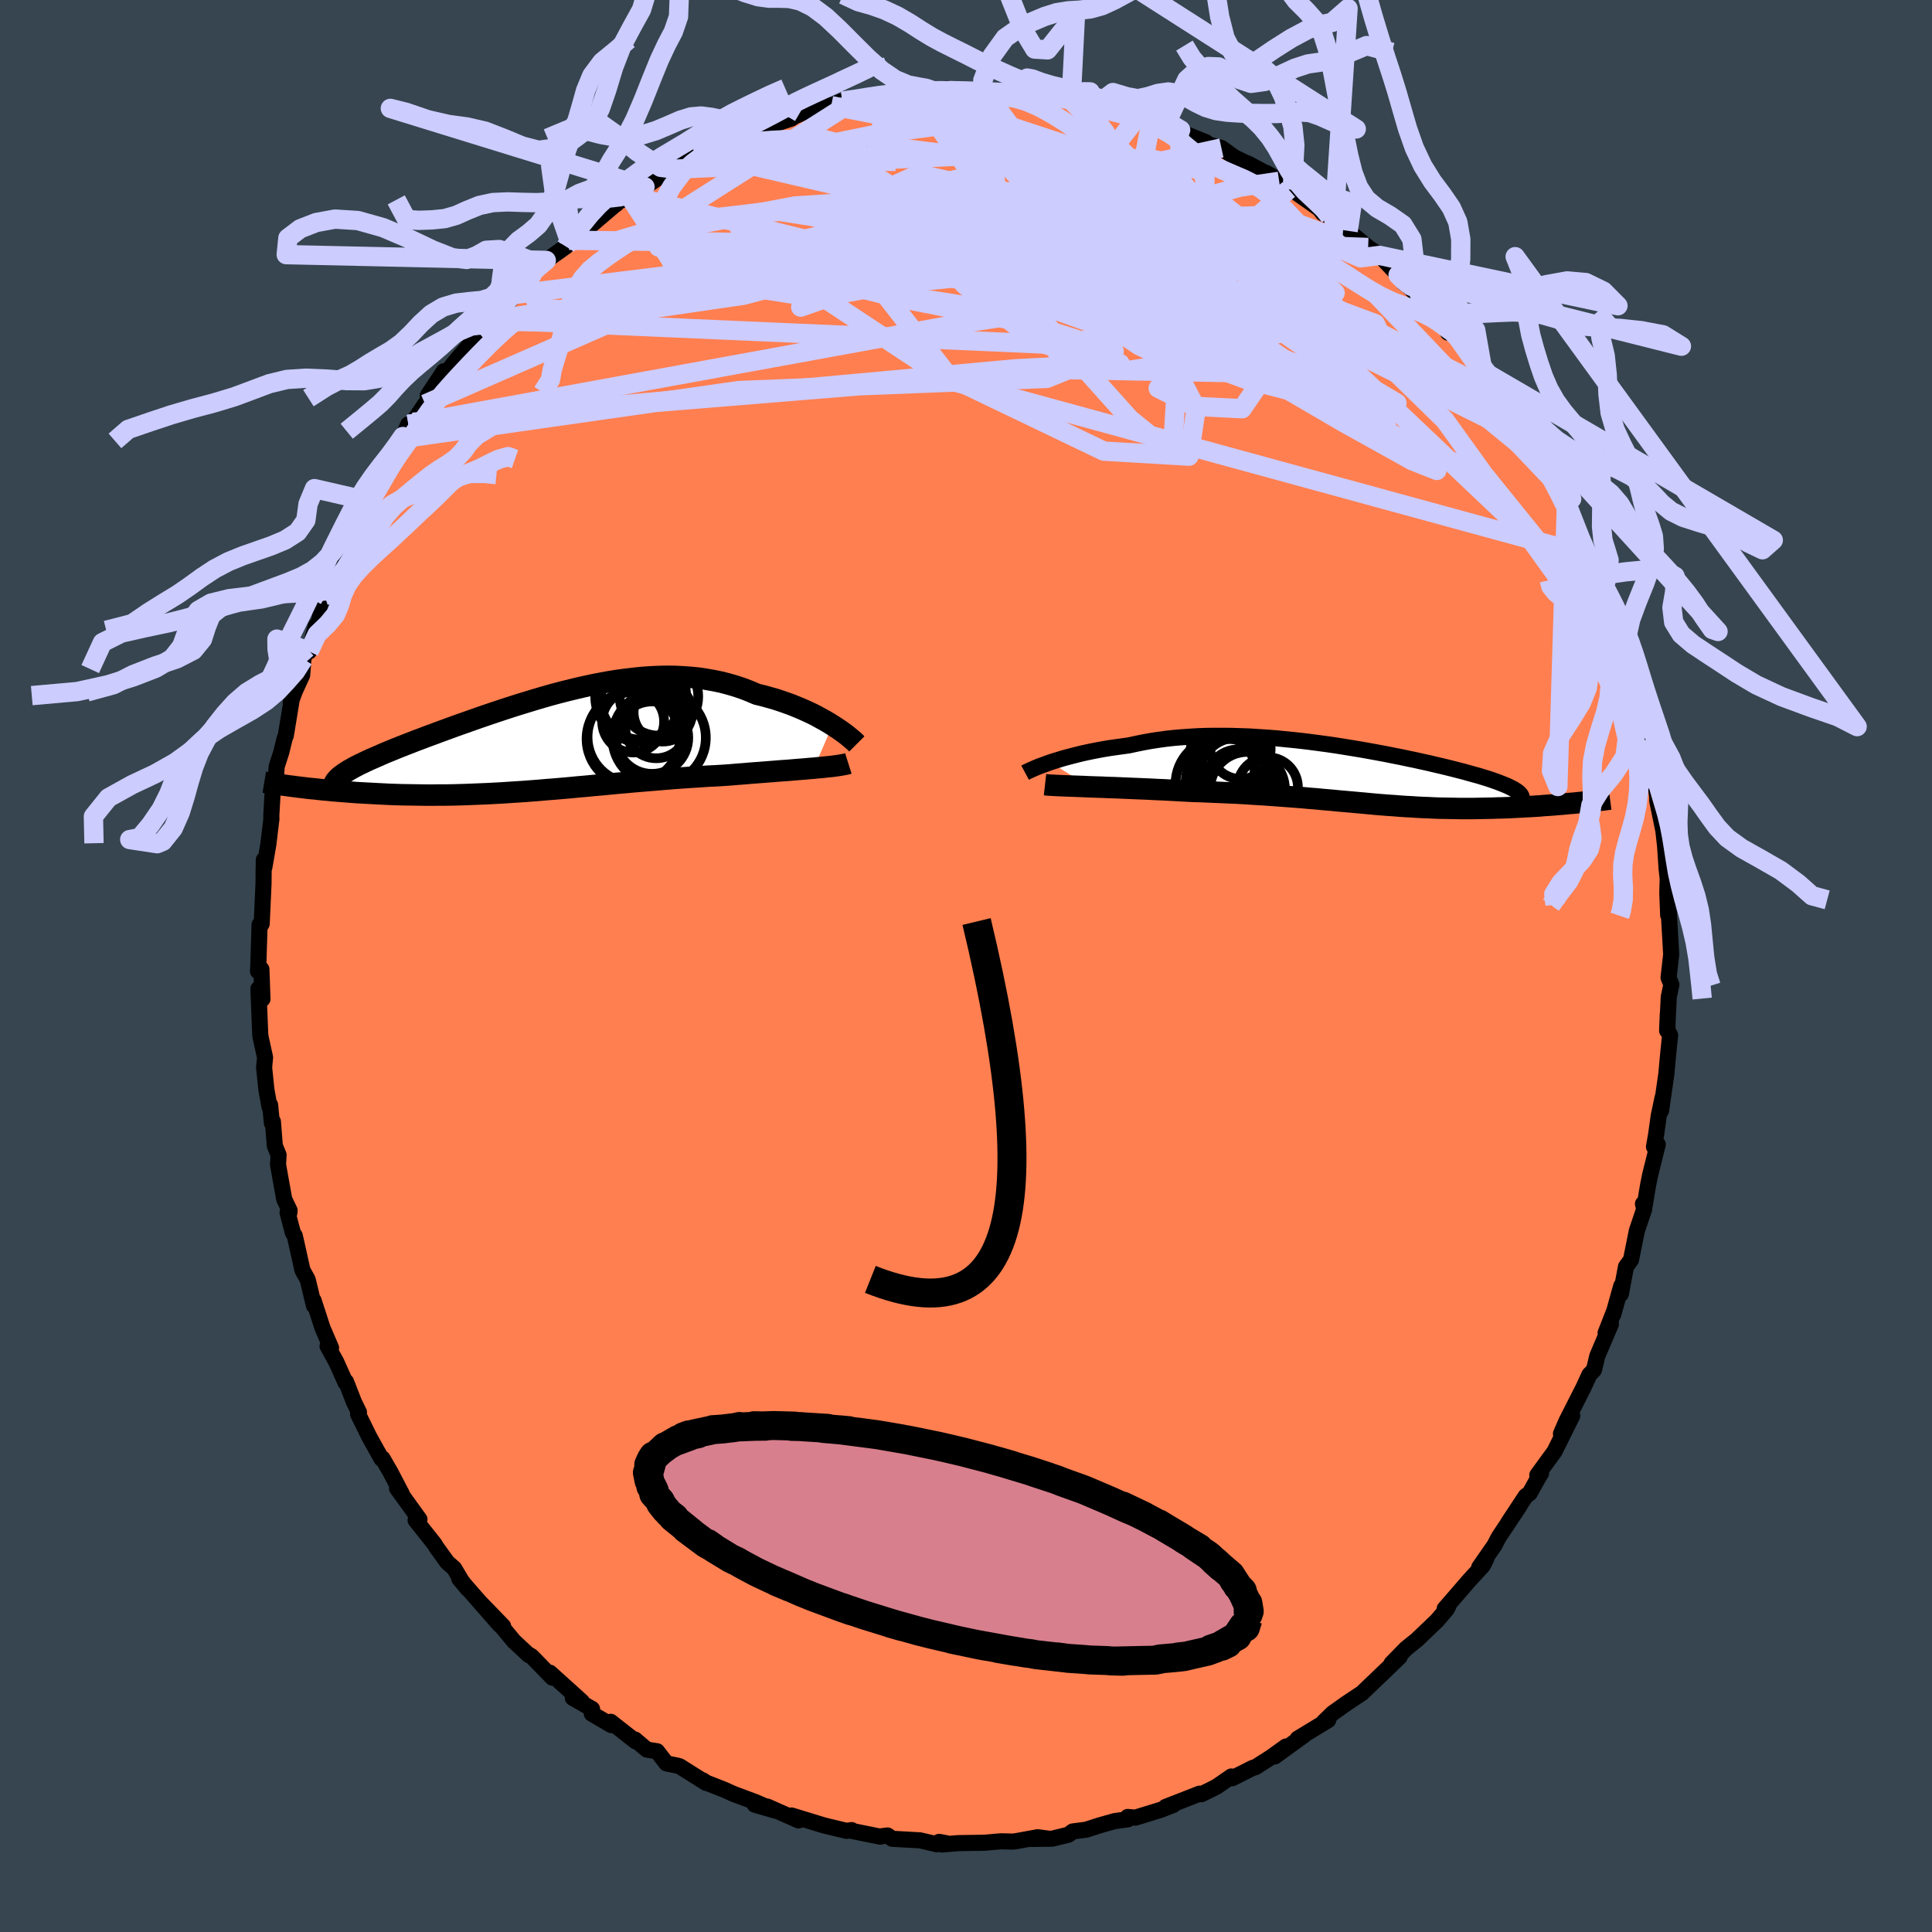 <svg viewBox="-100 -100 200 200" xmlns="http://www.w3.org/2000/svg" width="500" height="500" id="face-svg">
    <defs>
      <clipPath id="leftEyeClipPath">
        <polyline points="30.14,-1.76 29.74,-2.01 29.33,-2.25 28.89,-2.49 28.44,-2.74 27.96,-2.98 27.46,-3.21 26.95,-3.44 26.42,-3.66 25.88,-3.88 25.32,-4.08 24.74,-4.28 24.16,-4.47 23.55,-4.64 22.94,-4.81 22.31,-4.96 21.61,-5.26 20.89,-5.54 20.15,-5.79 19.4,-6.01 18.64,-6.21 17.86,-6.37 17.07,-6.51 16.27,-6.63 15.46,-6.71 14.64,-6.77 13.81,-6.81 12.97,-6.82 12.12,-6.8 11.27,-6.76 10.41,-6.7 9.55,-6.61 8.69,-6.51 7.82,-6.39 6.95,-6.25 6.09,-6.09 5.22,-5.92 4.35,-5.73 3.49,-5.53 2.63,-5.32 1.77,-5.1 0.92,-4.87 0.08,-4.63 -0.76,-4.38 -1.58,-4.13 -2.4,-3.88 -3.21,-3.62 -4.01,-3.36 -4.79,-3.1 -5.56,-2.84 -6.32,-2.58 -7.06,-2.32 -7.79,-2.06 -8.51,-1.81 -9.2,-1.56 -9.88,-1.31 -10.54,-1.07 -11.18,-0.83 -11.81,-0.6 -12.41,-0.37 -13,-0.15 -13.56,0.07 -14.11,0.28 -14.64,0.49 -15.14,0.69 -15.62,0.89 -16.09,1.08 -16.53,1.27 -16.96,1.46 -17.37,1.64 -17.76,1.81 -18.13,1.98 -18.48,2.15 -18.82,2.31 -19.13,2.47 -19.42,2.62 -19.7,2.78 -19.95,2.92 -20.18,3.07 -20.4,3.21 -25.21,4.64 -24.8,4.69 -24.38,4.74 -23.95,4.79 -23.51,4.83 -23.06,4.88 -22.6,4.93 -22.13,4.97 -21.65,5.02 -21.16,5.06 -20.66,5.1 -20.15,5.14 -19.63,5.18 -19.1,5.22 -18.56,5.25 -18.01,5.28 -17.45,5.31 -16.88,5.34 -16.29,5.37 -15.7,5.4 -15.09,5.42 -14.47,5.44 -13.84,5.45 -13.2,5.46 -12.55,5.47 -11.89,5.48 -11.22,5.48 -10.54,5.47 -9.85,5.47 -9.16,5.46 -8.45,5.44 -7.74,5.42 -7.02,5.39 -6.29,5.36 -5.56,5.33 -4.81,5.29 -4.06,5.25 -3.31,5.2 -2.54,5.15 -1.77,5.1 -1,5.04 -0.21,4.98 0.57,4.91 1.37,4.85 2.17,4.78 2.97,4.71 3.78,4.63 4.6,4.56 5.42,4.48 6.24,4.41 7.07,4.33 7.9,4.25 8.74,4.18 9.58,4.1 10.42,4.03 11.27,3.96 12.11,3.89 12.96,3.82 13.81,3.75 14.66,3.69 15.51,3.63 16.36,3.58 17.21,3.52 18.05,3.48 18.89,3.43 19.59,3.38 20.28,3.32 20.96,3.27 21.63,3.21 22.3,3.16 22.95,3.11 23.6,3.06 24.23,3.01 24.85,2.96 25.46,2.92 26.05,2.87 26.62,2.82 27.17,2.78 27.71,2.73 28.22,2.69" />
      </clipPath>
      <clipPath id="rightEyeClipPath">
        <polyline points="-32,-1.34 -31.6,-1.47 -31.17,-1.6 -30.72,-1.74 -30.25,-1.87 -29.75,-2 -29.24,-2.13 -28.71,-2.26 -28.16,-2.38 -27.59,-2.5 -27.01,-2.61 -26.41,-2.72 -25.79,-2.82 -25.16,-2.91 -24.51,-3 -23.86,-3.09 -23.13,-3.25 -22.39,-3.4 -21.62,-3.54 -20.84,-3.66 -20.04,-3.77 -19.23,-3.86 -18.4,-3.93 -17.55,-3.99 -16.7,-4.04 -15.83,-4.07 -14.95,-4.08 -14.07,-4.08 -13.17,-4.07 -12.27,-4.04 -11.37,-4.01 -10.46,-3.95 -9.54,-3.89 -8.63,-3.82 -7.72,-3.73 -6.81,-3.64 -5.9,-3.54 -5,-3.43 -4.1,-3.31 -3.21,-3.19 -2.33,-3.06 -1.46,-2.92 -0.6,-2.78 0.25,-2.64 1.08,-2.49 1.9,-2.34 2.71,-2.19 3.5,-2.03 4.27,-1.88 5.02,-1.72 5.75,-1.57 6.46,-1.41 7.15,-1.26 7.82,-1.1 8.47,-0.95 9.09,-0.8 9.69,-0.65 10.27,-0.5 10.82,-0.36 11.35,-0.21 11.85,-0.07 12.33,0.06 12.78,0.2 13.21,0.33 13.61,0.46 13.98,0.59 14.34,0.72 14.67,0.85 14.98,0.97 15.26,1.09 15.52,1.21 15.75,1.33 15.97,1.44 16.15,1.56 16.32,1.67 16.46,1.78 16.57,1.89 16.67,2 16.74,2.11 16.78,2.22 22.48,2.86 22.09,2.9 21.68,2.93 21.27,2.97 20.85,3.01 20.43,3.04 19.99,3.08 19.55,3.11 19.1,3.14 18.65,3.18 18.19,3.21 17.72,3.24 17.25,3.26 16.77,3.29 16.29,3.31 15.8,3.34 15.3,3.36 14.79,3.38 14.28,3.39 13.76,3.41 13.23,3.42 12.7,3.43 12.16,3.44 11.62,3.45 11.08,3.45 10.52,3.45 9.97,3.44 9.41,3.43 8.85,3.42 8.28,3.41 7.71,3.39 7.13,3.36 6.55,3.34 5.96,3.31 5.37,3.27 4.78,3.24 4.18,3.2 3.57,3.15 2.95,3.11 2.33,3.06 1.7,3.01 1.06,2.95 0.42,2.89 -0.24,2.83 -0.91,2.77 -1.59,2.71 -2.28,2.65 -2.98,2.58 -3.7,2.52 -4.43,2.45 -5.18,2.39 -5.94,2.32 -6.72,2.26 -7.51,2.2 -8.32,2.14 -9.14,2.08 -9.99,2.02 -10.85,1.97 -11.73,1.91 -12.62,1.86 -13.53,1.82 -14.46,1.78 -15.4,1.74 -16.35,1.7 -17.32,1.67 -18.06,1.63 -18.8,1.59 -19.54,1.55 -20.28,1.51 -21.02,1.48 -21.76,1.44 -22.49,1.41 -23.22,1.38 -23.93,1.35 -24.64,1.32 -25.34,1.29 -26.02,1.27 -26.69,1.24 -27.34,1.22 -27.97,1.2" />
      </clipPath>
      <filter id="fuzzy">
        <feTurbulence id="turbulence" baseFrequency="0.05" numOctaves="3" type="noise" result="noise" />
        <feDisplacementMap in="SourceGraphic" in2="noise" scale="2" />
      </filter>
      <linearGradient id="rainbowGradient" x1="0%" y1="0%" x2="100%" y2="0%">
        <stop offset="0%" style="stop-color: [object Object]; stop-opacity: 1" />
        <stop offset="50%" style="stop-color: [object Object]; stop-opacity: 1" />
        <stop offset="100%" style="stop-color: [object Object]; stop-opacity: 1" />
      </linearGradient>
    </defs>
    <rect x="-100" y="-100" width="100%" height="100%" fill="rgb(54, 69, 79)" />
    <polyline id="faceContour" points="72.73,1.2 73.02,1.93 72.75,3.21 72.58,6.69 72.65,4.97 72.61,6.66 72.89,7.17 72.69,9.1 72.5,11.18 71.95,14.98 72.11,13.63 71.71,15.52 71.44,17.46 71.22,18.72 71.61,18.47 70.82,21.64 70.6,22.74 70.27,24.73 70.08,24.62 70.21,25.15 69.45,27.4 68.84,30.42 68.32,31.13 67.79,33.96 67.83,33.12 67,36.09 67.1,35.72 66.21,37.99 66.76,37.07 65.35,40.38 65.01,41.81 64.53,42.31 64.15,43.14 63.93,43.62 62.16,47.11 61.59,48.42 62.76,46.56 60.92,50.26 59.14,52.7 59.53,52.52 59.31,52.85 58.36,54.57 57.94,54.88 56.12,57.64 57.29,55.91 55.14,59.14 54.71,59.97 53.13,62.24 53.85,61.38 53.5,62.07 52.12,63.57 49.55,66.54 49.95,66.23 49.75,66.6 48.75,67.77 46.67,69.76 45.56,70.65 45.2,71.02 44.05,72.2 44.89,71.52 43.66,72.71 41.32,74.95 41.78,74.51 41,75.26 39.39,76.33 37.97,77.34 37.04,78.24 37.49,78.07 34.33,79.99 35.02,79.61 31.96,81.83 33.12,80.8 31.61,81.89 29.96,82.94 29.71,83 27.56,84.08 27.47,83.9 25.95,84.95 25.27,85.3 24.36,85.74 24.18,85.68 20.67,87.05 21.45,86.85 20.2,87.34 17.54,88.16 16.74,88.09 16.77,88.33 15.4,88.52 13.8,88.97 12.44,89.41 11.05,89.59 10.6,89.93 8.92,90.34 6.44,90.37 8.4,90.32 7.42,90.19 5.18,90.6 4.83,90.64 3.63,90.61 1.9,90.76 -0.81,90.8 -2.48,90.94 -1.94,90.83 -2.78,90.67 -3.01,90.92 -4.77,90.51 -7.64,90.35 -8.12,90.01 -8.7,90.08 -8.89,90.13 -11.9,89.52 -11.84,89.45 -12.37,89.53 -14.49,89.02 -14.73,88.96 -18.06,87.94 -17.33,88.45 -20.58,87.01 -21.87,86.82 -19.73,87.44 -21.83,86.54 -24.13,85.68 -24.91,85.32 -26.89,84.54 -27.25,84.3 -26.92,84.56 -29.63,82.85 -29.81,82.79 -31.01,82.55 -31.98,81.29 -33.04,81.12 -34.26,80.08 -34.19,80.27 -36.78,78.24 -36.72,78.58 -38.74,77.4 -38.71,76.91 -40.7,75.77 -39.76,76.15 -43.07,73.16 -42.82,73.67 -44.96,71.47 -45.22,71.31 -45.25,71.34 -46.8,69.9 -48.66,67.65 -47.92,68.34 -50.38,65.8 -48.28,68.2 -52.46,63.42 -51.6,64.46 -52.23,63.63 -52.99,62.35 -53.7,61.73 -54.83,60.16 -55.02,59.84 -56.98,57.37 -56.58,57.28 -58.9,54.07 -58.41,54.67 -58.41,54.64 -59.58,52.4 -60.4,50.98 -60.51,51.01 -61.78,48.73 -62.93,46.39 -62.84,46.2 -63.35,45.16 -64.18,43.03 -64.24,43.11 -65.18,41.01 -66.09,39.36 -65.73,39.53 -66.61,37.48 -67.54,34.62 -67.5,35.16 -68.15,32.46 -68.69,31.49 -69.35,28.52 -69.49,27.92 -69.68,27.62 -70.23,25.54 -70.05,25.57 -70.02,25.31 -70.58,24.14 -71.22,20.56 -71.16,19.57 -71.55,18.61 -71.75,16.1 -71.85,16.27 -72.04,14.38 -72.1,14.59 -72.42,12.82 -72.66,10.5 -72.56,9.47 -73.02,7.38 -73.06,7.11 -73.25,2.36 -72.83,3.42 -72.94,0.33 -73.29,0.55 -73.25,-0.31 -73.13,-4.28 -73.11,-4.04 -72.91,-4.37 -72.72,-8.54 -72.71,-9.7 -72.69,-10.99 -72.63,-10.23 -72.22,-12.6 -71.9,-15.27 -71.92,-15.49 -71.78,-17.92 -71.5,-18.45 -71.36,-20.65 -70.89,-22.1 -70.53,-23.57 -70.41,-23.87 -69.79,-27.64 -69.91,-27.29 -69.48,-28.45 -68.72,-30.11 -68.59,-31.78 -68.22,-32.89 -68.01,-32.56 -67.31,-35.18 -67,-35.56 -66.4,-38.33 -65.98,-38.85 -66.27,-38.33 -65.3,-40.29 -65,-41.19 -64.1,-44.11 -63.96,-43.8 -63,-45.6 -61.9,-48.14 -62.45,-46.97 -60.11,-51.25 -60.04,-51.19 -60.11,-51.91 -58.82,-53.63 -57.73,-56.07 -58.25,-54.61 -57.26,-56.29 -55.99,-58.17 -55.74,-58.32 -55.71,-59.07 -54.05,-61.57 -54.18,-60.9 -52.88,-62.57 -51.11,-64.61 -49.66,-66.77 -50.46,-65.36 -49.36,-66.9 -47.13,-68.96 -48.78,-67.78 -46.67,-69.53 -46.4,-70.09 -44.92,-71.56 -44.29,-72.23 -43.45,-73.04 -41.42,-74.48 -41.08,-75.13 -40.85,-75.06 -39.5,-76.3 -38.78,-76.71 -36.18,-78.93 -36.27,-78.82 -35.9,-79.17 -34.79,-79.61 -34.71,-79.72 -33.23,-80.65 -30.94,-82.22 -30.06,-82.49 -27.58,-84.26 -27.4,-83.99 -27.15,-84.02 -25.17,-85.25 -25.13,-85.26 -24.74,-85.34 -23.34,-85.89 -19.77,-87.31 -20.18,-87.03 -18.07,-87.73 -17.19,-88.34 -17.59,-88.02 -16.35,-88.57 -14.33,-89.17 -13.95,-89.06 -12.81,-89.53 -11.34,-89.71 -10.01,-89.95 -8.01,-90.33 -9.08,-90.2 -5.37,-90.58 -4.04,-90.43 -4.41,-90.75 -3.53,-90.65 -2.04,-90.83 -1.4,-90.46 1.8,-90.74 0.92,-90.49 2.09,-90.42 3.75,-90.54 6.23,-90.24 6.82,-90.41 6.78,-90.48 9.25,-89.77 10.82,-89.67 10.89,-89.76 12.44,-89.49 12.5,-89.23 13.29,-88.96 14.57,-88.92 17.99,-87.76 17.8,-87.91 17.68,-87.79 19.2,-87.58 20.68,-87.12 21.68,-86.6 22.84,-86.08 22.05,-86.4 24.85,-85.27 25.11,-85.04 26.44,-84.68 27.78,-83.72 28.87,-83.19 29.27,-83.03 32.25,-81.42 31.09,-82.1 32.42,-81.23 33.41,-80.38 33.76,-80.36 36.55,-78.4 36.95,-77.91 37.65,-77.58 38.22,-77.45 38.86,-76.56 39.56,-76.1 41.63,-74.38 42.83,-73.56 44.73,-71.53 45.26,-70.75 45.62,-70.54 47.25,-68.93 47.94,-67.89 48.13,-67.8 49.45,-66.96 49.9,-65.56 49.52,-66.3 50.64,-65.41 53.51,-61.58 52.23,-63.28 53.59,-61.42 53.78,-61.09 55.77,-58.86 56.67,-57.4 55.88,-58.49 57.15,-56.5 58.12,-54.62 58.73,-53.73 59.88,-51.88 59.43,-52.59 61.12,-49.94 62.27,-47.22 62.16,-47.94 63.32,-45.15 63.62,-43.71 64.31,-42.55 64.65,-42.19 64.99,-40.81 65.14,-40.36 65.36,-39.88 66.37,-36.8 66.46,-37.1 67.96,-33.59 67.06,-35.37 68.1,-32.95 68.91,-29.6 68.52,-30.47 69.59,-27.71 69.18,-28.3 69.65,-25.96 70.58,-23.45 70.94,-21.51 71.05,-20.46 71.31,-19.15 71.55,-17.58 71.56,-17.07 72.19,-14.01 72.01,-15.63 72.58,-10.52 72.33,-12.98 72.53,-10.03 72.64,-9.05 72.6,-7.55 72.69,-5.26 72.75,-5.59 72.93,-2.47 73,-1.19 72.73,1.2 73.02,1.93" fill="rgb(255, 127, 80)" stroke="black" stroke-width="1.667" stroke-linejoin="round" filter="url(#fuzzy)" />
    <g transform="translate(40.74 -19.75)">
      <polyline id="rightCountour" points="-32,-1.34 -31.6,-1.47 -31.17,-1.6 -30.72,-1.74 -30.25,-1.87 -29.75,-2 -29.24,-2.13 -28.71,-2.26 -28.16,-2.38 -27.59,-2.5 -27.01,-2.61 -26.41,-2.72 -25.79,-2.82 -25.16,-2.91 -24.51,-3 -23.86,-3.09 -23.13,-3.25 -22.39,-3.4 -21.62,-3.54 -20.84,-3.66 -20.04,-3.77 -19.23,-3.86 -18.4,-3.93 -17.55,-3.99 -16.7,-4.04 -15.83,-4.07 -14.95,-4.08 -14.07,-4.08 -13.17,-4.07 -12.27,-4.04 -11.37,-4.01 -10.46,-3.95 -9.54,-3.89 -8.63,-3.82 -7.72,-3.73 -6.81,-3.64 -5.9,-3.54 -5,-3.43 -4.1,-3.31 -3.21,-3.19 -2.33,-3.06 -1.46,-2.92 -0.6,-2.78 0.25,-2.64 1.08,-2.49 1.9,-2.34 2.71,-2.19 3.5,-2.03 4.27,-1.88 5.02,-1.72 5.75,-1.57 6.46,-1.41 7.15,-1.26 7.82,-1.1 8.47,-0.95 9.09,-0.8 9.69,-0.65 10.27,-0.5 10.82,-0.36 11.35,-0.21 11.85,-0.07 12.33,0.06 12.78,0.2 13.21,0.33 13.61,0.46 13.98,0.59 14.34,0.72 14.67,0.85 14.98,0.97 15.26,1.09 15.52,1.21 15.75,1.33 15.97,1.44 16.15,1.56 16.32,1.67 16.46,1.78 16.57,1.89 16.67,2 16.74,2.11 16.78,2.22 22.48,2.86 22.09,2.9 21.68,2.93 21.27,2.97 20.85,3.01 20.43,3.04 19.99,3.08 19.55,3.11 19.1,3.14 18.65,3.18 18.19,3.21 17.72,3.24 17.25,3.26 16.77,3.29 16.29,3.31 15.8,3.34 15.3,3.36 14.79,3.38 14.28,3.39 13.76,3.41 13.23,3.42 12.7,3.43 12.16,3.44 11.62,3.45 11.08,3.45 10.52,3.45 9.97,3.44 9.41,3.43 8.85,3.42 8.28,3.41 7.71,3.39 7.13,3.36 6.55,3.34 5.96,3.31 5.37,3.27 4.78,3.24 4.18,3.2 3.57,3.15 2.95,3.11 2.33,3.06 1.7,3.01 1.06,2.95 0.42,2.89 -0.24,2.83 -0.91,2.77 -1.59,2.71 -2.28,2.65 -2.98,2.58 -3.7,2.52 -4.43,2.45 -5.18,2.39 -5.94,2.32 -6.72,2.26 -7.51,2.2 -8.32,2.14 -9.14,2.08 -9.99,2.02 -10.85,1.97 -11.73,1.91 -12.62,1.86 -13.53,1.82 -14.46,1.78 -15.4,1.74 -16.35,1.7 -17.32,1.67 -18.06,1.63 -18.8,1.59 -19.54,1.55 -20.28,1.51 -21.02,1.48 -21.76,1.44 -22.49,1.41 -23.22,1.38 -23.93,1.35 -24.64,1.32 -25.34,1.29 -26.02,1.27 -26.69,1.24 -27.34,1.22 -27.97,1.2" fill="white" stroke="white" stroke-width="0" stroke-linejoin="round" filter="url(#fuzzy)" />
    </g>
    <g transform="translate(-43.96 -23.17)">
      <polyline id="leftCountour" points="30.14,-1.76 29.74,-2.01 29.33,-2.25 28.89,-2.49 28.44,-2.74 27.96,-2.98 27.46,-3.21 26.95,-3.44 26.42,-3.66 25.88,-3.88 25.32,-4.08 24.74,-4.28 24.16,-4.47 23.55,-4.64 22.94,-4.81 22.31,-4.96 21.61,-5.26 20.89,-5.54 20.15,-5.79 19.4,-6.01 18.64,-6.21 17.86,-6.37 17.07,-6.51 16.27,-6.63 15.46,-6.71 14.64,-6.77 13.81,-6.81 12.97,-6.82 12.12,-6.8 11.27,-6.76 10.41,-6.7 9.55,-6.61 8.69,-6.51 7.82,-6.39 6.95,-6.25 6.09,-6.09 5.22,-5.92 4.35,-5.73 3.49,-5.53 2.63,-5.32 1.77,-5.1 0.92,-4.87 0.08,-4.63 -0.76,-4.38 -1.58,-4.13 -2.4,-3.88 -3.21,-3.62 -4.01,-3.36 -4.79,-3.1 -5.56,-2.84 -6.32,-2.58 -7.06,-2.32 -7.79,-2.06 -8.51,-1.81 -9.2,-1.56 -9.88,-1.31 -10.54,-1.07 -11.18,-0.83 -11.81,-0.6 -12.41,-0.37 -13,-0.15 -13.56,0.07 -14.11,0.28 -14.64,0.49 -15.14,0.69 -15.62,0.89 -16.09,1.08 -16.53,1.27 -16.96,1.46 -17.37,1.64 -17.76,1.81 -18.13,1.98 -18.48,2.15 -18.82,2.31 -19.13,2.47 -19.42,2.62 -19.7,2.78 -19.95,2.92 -20.18,3.07 -20.4,3.21 -25.21,4.64 -24.8,4.69 -24.38,4.74 -23.95,4.79 -23.51,4.83 -23.06,4.88 -22.6,4.93 -22.13,4.97 -21.65,5.02 -21.16,5.06 -20.66,5.1 -20.15,5.14 -19.63,5.18 -19.1,5.22 -18.56,5.25 -18.01,5.28 -17.45,5.31 -16.88,5.34 -16.29,5.37 -15.7,5.4 -15.09,5.42 -14.47,5.44 -13.84,5.45 -13.2,5.46 -12.55,5.47 -11.89,5.48 -11.22,5.48 -10.54,5.47 -9.85,5.47 -9.16,5.46 -8.45,5.44 -7.74,5.42 -7.02,5.39 -6.29,5.36 -5.56,5.33 -4.81,5.29 -4.06,5.25 -3.31,5.2 -2.54,5.15 -1.77,5.1 -1,5.04 -0.21,4.98 0.57,4.91 1.37,4.85 2.17,4.78 2.97,4.71 3.78,4.63 4.6,4.56 5.42,4.48 6.24,4.41 7.07,4.33 7.9,4.25 8.74,4.18 9.58,4.1 10.42,4.03 11.27,3.96 12.11,3.89 12.96,3.82 13.81,3.75 14.66,3.69 15.51,3.63 16.36,3.58 17.21,3.52 18.05,3.48 18.89,3.43 19.59,3.38 20.28,3.32 20.96,3.27 21.63,3.21 22.3,3.16 22.95,3.11 23.6,3.06 24.23,3.01 24.85,2.96 25.46,2.92 26.05,2.87 26.62,2.82 27.17,2.78 27.71,2.73 28.22,2.69" fill="white" stroke="white" stroke-width="0" stroke-linejoin="round" filter="url(#fuzzy)" />
    </g>
    <g transform="translate(40.74 -19.75)">
      <polyline id="rightUpper" points="-34.62,-0.26 -34.49,-0.33 -34.32,-0.41 -34.13,-0.5 -33.91,-0.6 -33.66,-0.71 -33.38,-0.83 -33.08,-0.95 -32.74,-1.07 -32.39,-1.2 -32,-1.34 -31.6,-1.47 -31.17,-1.6 -30.72,-1.74 -30.25,-1.87 -29.75,-2 -29.24,-2.13 -28.71,-2.26 -28.16,-2.38 -27.59,-2.5 -27.01,-2.61 -26.41,-2.72 -25.79,-2.82 -25.16,-2.91 -24.51,-3 -23.86,-3.09 -23.13,-3.25 -22.39,-3.4 -21.62,-3.54 -20.84,-3.66 -20.04,-3.77 -19.23,-3.86 -18.4,-3.93 -17.55,-3.99 -16.7,-4.04 -15.83,-4.07 -14.95,-4.08 -14.07,-4.08 -13.17,-4.07 -12.27,-4.04 -11.37,-4.01 -10.46,-3.95 -9.54,-3.89 -8.63,-3.82 -7.72,-3.73 -6.81,-3.64 -5.9,-3.54 -5,-3.43 -4.1,-3.31 -3.21,-3.19 -2.33,-3.06 -1.46,-2.92 -0.6,-2.78 0.25,-2.64 1.08,-2.49 1.9,-2.34 2.71,-2.19 3.5,-2.03 4.27,-1.88 5.02,-1.72 5.75,-1.57 6.46,-1.41 7.15,-1.26 7.82,-1.1 8.47,-0.95 9.09,-0.8 9.69,-0.65 10.27,-0.5 10.82,-0.36 11.35,-0.21 11.85,-0.07 12.33,0.06 12.78,0.2 13.21,0.33 13.61,0.46 13.98,0.59 14.34,0.72 14.67,0.85 14.98,0.97 15.26,1.09 15.52,1.21 15.75,1.33 15.97,1.44 16.15,1.56 16.32,1.67 16.46,1.78 16.57,1.89 16.67,2 16.74,2.11 16.78,2.22 16.8,2.32 16.8,2.43 16.78,2.53 16.74,2.63 16.67,2.73 16.58,2.83 16.47,2.93 16.34,3.03 16.19,3.13 16.02,3.23" fill="none" stroke="black" stroke-width="1.667" stroke-linejoin="round" filter="url(#fuzzy)" />
      <polyline id="rightLower" points="-32.56,0.98 -32.29,1.01 -31.97,1.03 -31.6,1.05 -31.19,1.07 -30.73,1.09 -30.24,1.11 -29.72,1.13 -29.16,1.15 -28.58,1.17 -27.97,1.2 -27.34,1.22 -26.69,1.24 -26.02,1.27 -25.34,1.29 -24.64,1.32 -23.93,1.35 -23.22,1.38 -22.49,1.41 -21.76,1.44 -21.02,1.48 -20.28,1.51 -19.54,1.55 -18.8,1.59 -18.06,1.63 -17.32,1.67 -16.35,1.7 -15.4,1.74 -14.46,1.78 -13.53,1.82 -12.62,1.86 -11.73,1.91 -10.85,1.97 -9.99,2.02 -9.14,2.08 -8.32,2.14 -7.51,2.2 -6.72,2.26 -5.94,2.32 -5.18,2.39 -4.43,2.45 -3.7,2.52 -2.98,2.58 -2.28,2.65 -1.59,2.71 -0.91,2.77 -0.24,2.83 0.42,2.89 1.06,2.95 1.7,3.01 2.33,3.06 2.95,3.11 3.57,3.15 4.18,3.2 4.78,3.24 5.37,3.27 5.96,3.31 6.55,3.34 7.13,3.36 7.71,3.39 8.28,3.41 8.85,3.42 9.41,3.43 9.97,3.44 10.52,3.45 11.08,3.45 11.62,3.45 12.16,3.44 12.7,3.43 13.23,3.42 13.76,3.41 14.28,3.39 14.79,3.38 15.3,3.36 15.8,3.34 16.29,3.31 16.77,3.29 17.25,3.26 17.72,3.24 18.19,3.21 18.65,3.18 19.1,3.14 19.55,3.11 19.99,3.08 20.43,3.04 20.85,3.01 21.27,2.97 21.68,2.93 22.09,2.9 22.48,2.86 22.87,2.82 23.24,2.78 23.61,2.74 23.97,2.7 24.32,2.66 24.66,2.63 24.99,2.59 25.31,2.55 25.63,2.51 25.93,2.47" fill="none" stroke="black" stroke-width="2.222" stroke-linejoin="round" filter="url(#fuzzy)" />
      <circle r="4.8" cx="-13.2" cy="0.783" stroke="black" fill="none" stroke-width="1.0" filter="url(#fuzzy)" clip-path="url(#rightEyeClipPath)" /><circle r="4.802" cx="-14.245" cy="0.908" stroke="black" fill="none" stroke-width="1.0" filter="url(#fuzzy)" clip-path="url(#rightEyeClipPath)" /><circle r="3.54" cx="-13.225" cy="-1.337" stroke="black" fill="none" stroke-width="1.0" filter="url(#fuzzy)" clip-path="url(#rightEyeClipPath)" /><circle r="4.014" cx="-13.515" cy="-2.177" stroke="black" fill="none" stroke-width="1.0" filter="url(#fuzzy)" clip-path="url(#rightEyeClipPath)" /><circle r="3.816" cx="-12.725" cy="-0.067" stroke="black" fill="none" stroke-width="1.0" filter="url(#fuzzy)" clip-path="url(#rightEyeClipPath)" /><circle r="3.122" cx="-9.5" cy="1.263" stroke="black" fill="none" stroke-width="1.0" filter="url(#fuzzy)" clip-path="url(#rightEyeClipPath)" /><circle r="3.12" cx="-12.32" cy="-2.732" stroke="black" fill="none" stroke-width="1.0" filter="url(#fuzzy)" clip-path="url(#rightEyeClipPath)" /><circle r="3.366" cx="-14.22" cy="-0.672" stroke="black" fill="none" stroke-width="1.0" filter="url(#fuzzy)" clip-path="url(#rightEyeClipPath)" /><circle r="3.326" cx="-12.555" cy="0.653" stroke="black" fill="none" stroke-width="1.0" filter="url(#fuzzy)" clip-path="url(#rightEyeClipPath)" /><circle r="3.874" cx="-11.595" cy="1.458" stroke="black" fill="none" stroke-width="1.0" filter="url(#fuzzy)" clip-path="url(#rightEyeClipPath)" />
      </g>
    <g transform="translate(-43.96 -23.17)">
      <polyline id="leftUpper" points="32.66,0.18 32.54,0.06 32.39,-0.09 32.2,-0.25 31.99,-0.43 31.75,-0.63 31.48,-0.84 31.18,-1.06 30.86,-1.29 30.51,-1.52 30.14,-1.76 29.74,-2.01 29.33,-2.25 28.89,-2.49 28.44,-2.74 27.96,-2.98 27.46,-3.21 26.95,-3.44 26.42,-3.66 25.88,-3.88 25.32,-4.08 24.74,-4.28 24.16,-4.47 23.55,-4.64 22.94,-4.81 22.31,-4.96 21.61,-5.26 20.89,-5.54 20.15,-5.79 19.4,-6.01 18.64,-6.21 17.86,-6.37 17.07,-6.51 16.27,-6.63 15.46,-6.71 14.64,-6.77 13.81,-6.81 12.97,-6.82 12.12,-6.8 11.27,-6.76 10.41,-6.7 9.55,-6.61 8.69,-6.51 7.82,-6.39 6.95,-6.25 6.09,-6.09 5.22,-5.92 4.35,-5.73 3.49,-5.53 2.63,-5.32 1.77,-5.1 0.92,-4.87 0.08,-4.63 -0.76,-4.38 -1.58,-4.13 -2.4,-3.88 -3.21,-3.62 -4.01,-3.36 -4.79,-3.1 -5.56,-2.84 -6.32,-2.58 -7.06,-2.32 -7.79,-2.06 -8.51,-1.81 -9.2,-1.56 -9.88,-1.31 -10.54,-1.07 -11.18,-0.83 -11.81,-0.6 -12.41,-0.37 -13,-0.15 -13.56,0.07 -14.11,0.28 -14.64,0.49 -15.14,0.69 -15.62,0.89 -16.09,1.08 -16.53,1.27 -16.96,1.46 -17.37,1.64 -17.76,1.81 -18.13,1.98 -18.48,2.15 -18.82,2.31 -19.13,2.47 -19.42,2.62 -19.7,2.78 -19.95,2.92 -20.18,3.07 -20.4,3.21 -20.59,3.35 -20.77,3.48 -20.93,3.61 -21.06,3.74 -21.18,3.87 -21.28,3.99 -21.37,4.12 -21.43,4.24 -21.48,4.35 -21.51,4.47" fill="none" stroke="black" stroke-width="2.222" stroke-linejoin="round" filter="url(#fuzzy)" />
      <polyline id="leftLower" points="31.78,2.2 31.59,2.26 31.35,2.31 31.07,2.36 30.76,2.41 30.41,2.46 30.03,2.51 29.62,2.55 29.18,2.6 28.71,2.64 28.22,2.69 27.71,2.73 27.17,2.78 26.62,2.82 26.05,2.87 25.46,2.92 24.85,2.96 24.23,3.01 23.6,3.06 22.95,3.11 22.3,3.16 21.63,3.21 20.96,3.27 20.28,3.32 19.59,3.38 18.89,3.43 18.05,3.48 17.21,3.52 16.36,3.58 15.51,3.63 14.66,3.69 13.81,3.75 12.96,3.82 12.11,3.89 11.27,3.96 10.42,4.03 9.58,4.1 8.74,4.18 7.9,4.25 7.07,4.33 6.24,4.41 5.42,4.48 4.6,4.56 3.78,4.63 2.97,4.71 2.17,4.78 1.37,4.85 0.57,4.91 -0.21,4.98 -1,5.04 -1.77,5.1 -2.54,5.15 -3.31,5.2 -4.06,5.25 -4.81,5.29 -5.56,5.33 -6.29,5.36 -7.02,5.39 -7.74,5.42 -8.45,5.44 -9.16,5.46 -9.85,5.47 -10.54,5.47 -11.22,5.48 -11.89,5.48 -12.55,5.47 -13.2,5.46 -13.84,5.45 -14.47,5.44 -15.09,5.42 -15.7,5.4 -16.29,5.37 -16.88,5.34 -17.45,5.31 -18.01,5.28 -18.56,5.25 -19.1,5.22 -19.63,5.18 -20.15,5.14 -20.66,5.1 -21.16,5.06 -21.65,5.02 -22.13,4.97 -22.6,4.93 -23.06,4.88 -23.51,4.83 -23.95,4.79 -24.38,4.74 -24.8,4.69 -25.21,4.64 -25.6,4.59 -25.99,4.54 -26.36,4.49 -26.73,4.44 -27.08,4.39 -27.42,4.34 -27.75,4.29 -28.07,4.24 -28.38,4.19 -28.68,4.14" fill="none" stroke="black" stroke-width="2.222" stroke-linejoin="round" filter="url(#fuzzy)" />
      <circle r="3.206" cx="9.502" cy="-2.137" stroke="black" fill="none" stroke-width="1.0" filter="url(#fuzzy)" clip-path="url(#leftEyeClipPath)" /><circle r="3.208" cx="11.892" cy="-1.542" stroke="black" fill="none" stroke-width="1.0" filter="url(#fuzzy)" clip-path="url(#leftEyeClipPath)" /><circle r="4.064" cx="12.177" cy="-4.737" stroke="black" fill="none" stroke-width="1.0" filter="url(#fuzzy)" clip-path="url(#leftEyeClipPath)" /><circle r="4.792" cx="9.577" cy="-0.537" stroke="black" fill="none" stroke-width="1.0" filter="url(#fuzzy)" clip-path="url(#leftEyeClipPath)" /><circle r="4.86" cx="9.542" cy="-0.337" stroke="black" fill="none" stroke-width="1.0" filter="url(#fuzzy)" clip-path="url(#leftEyeClipPath)" /><circle r="3.03" cx="12.582" cy="-3.092" stroke="black" fill="none" stroke-width="1.0" filter="url(#fuzzy)" clip-path="url(#leftEyeClipPath)" /><circle r="3.748" cx="11.462" cy="-0.467" stroke="black" fill="none" stroke-width="1.0" filter="url(#fuzzy)" clip-path="url(#leftEyeClipPath)" /><circle r="4.834" cx="12.192" cy="-0.457" stroke="black" fill="none" stroke-width="1.0" filter="url(#fuzzy)" clip-path="url(#leftEyeClipPath)" /><circle r="4.708" cx="10.287" cy="-4.697" stroke="black" fill="none" stroke-width="1.0" filter="url(#fuzzy)" clip-path="url(#leftEyeClipPath)" /><circle r="4.128" cx="10.282" cy="-4.387" stroke="black" fill="none" stroke-width="1.0" filter="url(#fuzzy)" clip-path="url(#leftEyeClipPath)" />
    </g>
    <g id="hairs">
      <polyline points="-11.34,-89.71 -33.82,-75.44 -35.71,-75.2 -29.52,-77.03 -19.92,-78.17 -11.01,-78.57 -4.8,-78.9 -0.77,-79.51 2.35,-80.12 4.91,-80.16 6.42,-79.37 6.67,-78.02 6.44,-76.63 7.11,-75.5 9.67,-74.41 14.15,-72.73 19.58,-70.28 22.98,-68.57 18.4,-71.26 3.1,-80.67 2.09,-90.42" fill="none" stroke="rgb(204, 204, 255)" stroke-width="2" stroke-linejoin="round" filter="url(#fuzzy)" /><polyline points="68.91,-29.6 49.59,-56.48 34.72,-70.99 27.5,-75.63 24.9,-75.09 22.71,-73.51 18.69,-73.08 13.62,-73.69 9.88,-73.89 9.16,-72.5 10.95,-69.83 12.53,-67.57 10.77,-67.72 4.7,-71 -3.12,-76.19 -7.75,-80.68 -4.86,-81.98 7.4,-79.18 26.9,-74.8 33.41,-80.38" fill="none" stroke="rgb(204, 204, 255)" stroke-width="2" stroke-linejoin="round" filter="url(#fuzzy)" /><polyline points="-9.08,-90.2 29.1,-71.56 40.49,-64.45 38.44,-65.32 31.6,-67.57 21.76,-69.22 9.64,-70.8 -2.03,-73.02 -9.82,-75.85 -11.92,-78.53 -8.82,-80.02 -2.26,-79.77 5.74,-78.33 13.05,-77.11 17.06,-77.28 14.57,-78.22 1.89,-77.4 -24.37,-72.03 -55.99,-58.17" fill="none" stroke="rgb(204, 204, 255)" stroke-width="2" stroke-linejoin="round" filter="url(#fuzzy)" /><polyline points="26.44,-84.68 -20.07,-74.51 -31.81,-74.42 -28.35,-76.66 -17.68,-78.68 -5.59,-79.46 4.14,-79 10.21,-77.95 13.04,-77.09 13.66,-76.84 13.07,-77.01 12.03,-77 11.2,-76.17 11.3,-74.27 13.08,-71.49 16.95,-68.41 22.39,-65.75 27.89,-64.05 32.05,-63.16 35.05,-61.99 38.78,-59.11 43.78,-55.29 42.28,-58.47 10.82,-89.67" fill="none" stroke="rgb(204, 204, 255)" stroke-width="2" stroke-linejoin="round" filter="url(#fuzzy)" /><polyline points="61.12,-49.94 42.47,-69.52 31,-76.67 21.12,-77.04 12.12,-74.3 3.71,-71.7 -4.54,-70.9 -12.43,-71.82 -18.91,-73.6 -22.82,-75.43 -23.75,-76.91 -22.24,-77.86 -19.3,-78.12 -15.73,-77.56 -11.86,-76.32 -7.87,-74.86 -4.27,-73.91 -1.99,-73.97 -1.87,-74.94 -3.79,-76.18 -5.4,-77.31 -1.17,-78.9 12.99,-81.85 17.68,-87.79" fill="none" stroke="rgb(204, 204, 255)" stroke-width="2" stroke-linejoin="round" filter="url(#fuzzy)" /><polyline points="66.37,-36.8 31.23,-70.15 15.16,-81.28 13.13,-80.46 17.72,-74.18 21.04,-68.2 20.06,-65.84 17,-66.85 15.48,-68.45 17.05,-67.8 20.68,-63.79 23.83,-57.7 23.08,-52.78 14.26,-53.3 -3.89,-62.01 -23.4,-74.9 -41.08,-75.13" fill="none" stroke="rgb(204, 204, 255)" stroke-width="2" stroke-linejoin="round" filter="url(#fuzzy)" /><polyline points="19.2,-87.58 16.69,-74.74 12.12,-69.88 16.7,-70.66 20.63,-73.33 18.61,-75.49 10.75,-76.45 0.43,-76.73 -7.82,-77.15 -10.57,-78.2 -7.39,-79.78 -1.16,-81.39 3.32,-82.41 2.07,-82.24 -5.03,-79.96 -11.58,-73.62 -1.38,-60.52 64.31,-42.55" fill="none" stroke="rgb(204, 204, 255)" stroke-width="2" stroke-linejoin="round" filter="url(#fuzzy)" /><polyline points="55.77,-58.86 30.3,-67.09 27.49,-64.16 31.37,-60.76 39.16,-56.22 46.21,-52.3 48.74,-51.3 45.82,-53.81 39.2,-58.57 31.76,-63.62 25.84,-67.46 22.35,-69.61 20.93,-70.46 20.88,-70.77 21.81,-71.07 23.54,-71.45 25.6,-71.63 27.05,-71.37 26.98,-70.8 25.32,-70.46 22.97,-71.05 20.77,-72.81 16.97,-74.97 2.15,-75.55 -46.67,-69.53" fill="none" stroke="rgb(204, 204, 255)" stroke-width="2" stroke-linejoin="round" filter="url(#fuzzy)" /><polyline points="55.88,-58.49 36.04,-66.7 24.04,-62.75 19.9,-59.81 23.63,-57.94 28.58,-57.69 30.21,-60.06 28.66,-64.55 26.12,-69.29 23.67,-72.52 20.49,-73.8 15.37,-73.84 9.29,-73.34 6.93,-71.75 14.5,-67.5 33.25,-60.01 53.85,-50.59 68.1,-32.95" fill="none" stroke="rgb(204, 204, 255)" stroke-width="2" stroke-linejoin="round" filter="url(#fuzzy)" /><polyline points="-4.41,-90.75 12.52,-81.12 2.79,-76.57 -0.2,-70.56 7.23,-64.66 16.72,-61.64 21.36,-62.35 20.08,-65.44 15.95,-68.74 12.71,-70.65 12.26,-70.79 14.03,-69.82 16.01,-68.88 16.38,-68.87 14.69,-69.85 11.88,-71.04 9.3,-71.28 7.82,-69.76 7.77,-66.73 9.43,-63.55 12.97,-62 15.95,-62.37 5.23,-61.83 -57.73,-56.07" fill="none" stroke="rgb(204, 204, 255)" stroke-width="2" stroke-linejoin="round" filter="url(#fuzzy)" /><polyline points="-5.37,-90.58 1.21,-81.03 -7.95,-77.14 -13.91,-76 -14.76,-75.19 -10.44,-74.62 -2.51,-74.49 6.41,-74.59 13.95,-74.64 18.59,-74.76 19.87,-75.44 18.18,-77.15 14.46,-79.95 9.79,-83.27 4.83,-86.07 -0.81,-87.23 -9.03,-86.15 -21.2,-83.66 -27.15,-84.02" fill="none" stroke="rgb(204, 204, 255)" stroke-width="2" stroke-linejoin="round" filter="url(#fuzzy)" /><polyline points="-57.26,-56.29 9.62,-61.75 36.48,-61.26 43.72,-63.52 42.37,-66.49 36.39,-68.71 26.9,-70.08 15.01,-70.89 2.74,-71.4 -7.49,-71.78 -14.07,-72.25 -17.06,-72.88 -18.02,-73.48 -18.56,-73.59 -18.53,-72.86 -15.6,-71.3 -7.16,-69.19 5.76,-66.66 15.34,-63.64 8.36,-60.83 -23.51,-59.57 -58.25,-54.61" fill="none" stroke="rgb(204, 204, 255)" stroke-width="2" stroke-linejoin="round" filter="url(#fuzzy)" /><polyline points="-57.73,-56.07 -1.14,-66.4 5.67,-67.47 -5.18,-69.16 -17.4,-71.13 -26.21,-72.36 -30.51,-72.95 -29.69,-73.48 -23.54,-74.27 -13.01,-75.02 -0.33,-75.06 11.58,-73.82 20.23,-71.2 24.53,-67.72 25.02,-64.36 23.37,-62.18 21.22,-61.97 19.25,-64.01 17.39,-68 16.55,-73.23 19.73,-78.21 28.37,-80.63 32.42,-81.23" fill="none" stroke="rgb(204, 204, 255)" stroke-width="2" stroke-linejoin="round" filter="url(#fuzzy)" /><polyline points="59.88,-51.88 44.78,-64.24 39.77,-67.21 30.25,-73.13 18.9,-79.2 10.55,-82.89 7.66,-83.68 9.36,-82.26 12.47,-79.91 13.76,-77.92 11.93,-77.02 7.9,-77 3.09,-76.82 -2.57,-75.44 -10.93,-72.64 -23.02,-69.44 -36.06,-67.53 -44.25,-68.1 -45.13,-70.47 -46.67,-69.53" fill="none" stroke="rgb(204, 204, 255)" stroke-width="2" stroke-linejoin="round" filter="url(#fuzzy)" /><polyline points="-30.06,-82.49 5.19,-84.11 19.46,-83.48 24.26,-82.39 24.74,-81.52 24.69,-80.1 25.5,-77.69 26.08,-75.09 24.65,-73.69 20.55,-74.26 14.58,-76.42 8.04,-78.99 1.7,-80.78 -4.09,-81.28 -8.4,-80.67 -9.09,-79.41 -3.69,-77.7 7.93,-75.55 21.29,-73.63 27.85,-74.53 22.38,-81.1 22.05,-86.4" fill="none" stroke="rgb(204, 204, 255)" stroke-width="2" stroke-linejoin="round" filter="url(#fuzzy)" /><polyline points="-8.01,-90.33 -10.27,-79.85 3.9,-78.58 11.45,-78.58 11.34,-77.71 6.07,-77.08 -0.77,-77.52 -6.03,-78.67 -8.43,-79.6 -8.76,-79.57 -8.67,-78.45 -9.17,-76.69 -9.92,-74.96 -9.66,-73.69 -7.06,-72.7 -1.35,-71.23 7.59,-68.49 18.75,-64.51 29.01,-60.72 33.45,-59.57 28.53,-62.54 13.38,-67.75 -34.71,-79.72" fill="none" stroke="rgb(204, 204, 255)" stroke-width="2" stroke-linejoin="round" filter="url(#fuzzy)" /><polyline points="-13.95,-89.06 7.8,-84.84 12.95,-77.44 17.88,-69.19 22.55,-63.47 22.58,-62.01 17.94,-64.21 11.9,-68.23 7.08,-72.28 3.75,-75.34 0.8,-77.22 -2.32,-78.04 -4.73,-77.85 -4.73,-76.51 -1.24,-74 5.16,-70.85 12.34,-68.06 18.01,-66.55 21.36,-66.47 22.12,-68.26 12.8,-74.7 -27.15,-84.02" fill="none" stroke="rgb(204, 204, 255)" stroke-width="2" stroke-linejoin="round" filter="url(#fuzzy)" /><polyline points="-49.36,-66.9 8.19,-64.38 23.09,-65.86 27.62,-66.04 28.09,-67 25.14,-70 19.34,-74.71 12.43,-79.81 6.43,-83.94 2.82,-86.28 2.47,-86.56 5.77,-84.9 12.39,-81.76 20.7,-78.19 27.73,-75.78 30.32,-75.92 26.77,-78.69 17.42,-82.68 4.65,-86.89 1.8,-90.74" fill="none" stroke="rgb(204, 204, 255)" stroke-width="2" stroke-linejoin="round" filter="url(#fuzzy)" /><polyline points="-2.04,-90.83 22.89,-73.5 23.42,-66.84 21.81,-60.41 21.5,-55.31 20.54,-53.72 16.95,-56.64 11.19,-63.07 4.83,-70.44 -1.32,-76.03 -6.9,-78.48 -10.68,-78.16 -12.07,-76.2 -15.46,-73.01 -28.67,-70.17 -34.79,-79.61" fill="none" stroke="rgb(204, 204, 255)" stroke-width="2" stroke-linejoin="round" filter="url(#fuzzy)" /><polyline points="-1.4,-90.46 -8.87,-84.92 0.9,-83.7 10.03,-80.95 19.19,-75.61 28.08,-69.68 34.22,-65.86 36.62,-65.28 36.98,-66.82 37.47,-68.57 38.21,-69.68 36.77,-71.15 30.39,-74.47 19.31,-79.3 9.54,-82.01 14.48,-76.36 58.12,-54.62" fill="none" stroke="rgb(204, 204, 255)" stroke-width="2" stroke-linejoin="round" filter="url(#fuzzy)" /><polyline points="-49.66,-66.77 -24.64,-70.61 -14.71,-69.04 -17.11,-68.21 -16.15,-69.01 -7.04,-70.69 6.66,-72.32 19.48,-73.55 27.86,-74.6 30.86,-75.69 29.37,-76.61 25.16,-76.72 20.19,-75.32 16.26,-72.24 14.7,-68.28 15.61,-65.23 16.92,-65.14 14.32,-68.78 5.35,-73.96 0.98,-75.84 41.63,-74.38" fill="none" stroke="rgb(204, 204, 255)" stroke-width="2" stroke-linejoin="round" filter="url(#fuzzy)" /><polyline points="55.77,-58.86 19.39,-77.62 2.75,-84.55 0.04,-87.28 2.48,-87.89 4.22,-86.93 3.06,-84.57 0.46,-80.96 0.32,-76.46 6.06,-71.64 17.74,-67.01 31.55,-62.8 42.04,-59.34 44.61,-58.27 35.9,-63.44 14.99,-77.87 -3.53,-90.65" fill="none" stroke="rgb(204, 204, 255)" stroke-width="2" stroke-linejoin="round" filter="url(#fuzzy)" /><polyline points="33.7,-114.15 32.08,-112.81 30.41,-112 28.83,-110.67 27.16,-108.73 25.42,-106.62 23.76,-104.8 22.24,-103.54 20.85,-102.74 19.49,-102.13 18.11,-101.49 16.72,-100.74 15.36,-100 14.08,-99.41 12.89,-99.08 11.75,-98.95 10.59,-98.88 9.39,-98.69 8.13,-98.29 6.81,-97.73 5.45,-97.06 4.05,-96.08 2.7,-94.21 1.74,-91.68 1.8,-90.74" fill="none" stroke="rgb(204, 204, 255)" stroke-width="2" stroke-linejoin="round" filter="url(#fuzzy)" /><polyline points="-27.55,-101.41 -24.66,-101.46 -22.87,-100.76 -21.52,-100.34 -20.41,-100.19 -19.38,-100.19 -18.32,-100.16 -17.16,-99.9 -15.88,-99.27 -14.5,-98.24 -13.06,-96.89 -11.59,-95.41 -10.13,-93.96 -8.71,-92.7 -7.33,-91.76 -6.01,-91.21 -4.88,-90.99 -4.13,-90.86 -3.53,-90.65" fill="none" stroke="rgb(204, 204, 255)" stroke-width="2" stroke-linejoin="round" filter="url(#fuzzy)" /><polyline points="-5.37,-90.58 -4.54,-90.27 -3.92,-89.81 -3.14,-89.34 -2.17,-88.93 -1.1,-88.48 -0.02,-87.8 1.04,-86.8 2.09,-85.55 3.14,-84.22 4.2,-82.95 5.24,-81.83 6.26,-80.94 7.26,-80.31 8.24,-79.91 9.15,-79.62 9.95,-79.29 10.62,-78.77 11.17,-78.01 11.72,-77.02 12.53,-76.46" fill="none" stroke="rgb(204, 204, 255)" stroke-width="2" stroke-linejoin="round" filter="url(#fuzzy)" /><polyline points="-17.19,-88.34 -18.56,-89.14 -19.79,-88.59 -21.11,-87.92 -22.5,-87.49 -23.88,-87.41 -25.16,-87.59 -26.33,-87.85 -27.41,-87.99 -28.47,-87.9 -29.57,-87.56 -30.76,-87.04 -32.09,-86.48 -33.55,-86.03 -35.05,-85.8 -36.52,-85.85 -37.83,-86.09 -38.95,-86.38 -39.96,-86.58 -41.19,-86.58 -43.32,-85.69" fill="none" stroke="rgb(204, 204, 255)" stroke-width="2" stroke-linejoin="round" filter="url(#fuzzy)" /><polyline points="-27.15,-84.02 -27.47,-83.73 -28.28,-83.12 -29.37,-82.12 -30.44,-80.7 -31.36,-79.08 -32.17,-77.61 -32.93,-76.49 -33.71,-75.73 -34.52,-75.17 -35.37,-74.65 -36.25,-74.07 -37.16,-73.44 -38.06,-72.77 -38.93,-72.04 -39.7,-71.17 -40.36,-70.07 -40.89,-68.72 -41.33,-67.18 -41.72,-65.57 -42.12,-64.07 -42.52,-62.79 -42.84,-61.71 -43.02,-60.68 -43.83,-59.4" fill="none" stroke="rgb(204, 204, 255)" stroke-width="2" stroke-linejoin="round" filter="url(#fuzzy)" /><polyline points="-8.09,-80.32 -8.1,-80.95 -9,-81.51 -10.14,-81.95 -11.3,-82.3 -12.39,-82.47 -13.39,-82.43 -14.35,-82.29 -15.28,-82.25 -16.24,-82.44 -17.29,-82.88 -18.45,-83.46 -19.74,-83.98 -21.08,-84.24 -22.39,-84.2 -23.6,-84.01 -24.66,-83.87 -25.65,-83.9 -26.65,-83.97 -27.4,-83.99" fill="none" stroke="rgb(204, 204, 255)" stroke-width="2" stroke-linejoin="round" filter="url(#fuzzy)" /><polyline points="-27.4,-83.99 -26.92,-84.83 -26.05,-85.25 -25.17,-85.61 -24.17,-86.07 -23.02,-86.61 -21.78,-87.21 -20.58,-87.83 -19.48,-88.41 -18.49,-88.95 -17.57,-89.43 -16.67,-89.87 -15.73,-90.31 -14.73,-90.77 -13.68,-91.25 -12.56,-91.78 -11.39,-92.32 -10.23,-92.88 -9.33,-93.4 -9.44,-93.74" fill="none" stroke="rgb(204, 204, 255)" stroke-width="2" stroke-linejoin="round" filter="url(#fuzzy)" /><polyline points="-27.58,-84.26 -27.23,-84.04 -26.57,-84.12 -25.76,-84.33 -24.88,-84.62 -23.85,-84.93 -22.67,-85.19 -21.4,-85.37 -20.12,-85.47 -18.93,-85.53 -17.86,-85.59 -16.89,-85.67 -15.94,-85.71 -14.96,-85.63 -13.92,-85.36 -12.79,-84.91 -11.6,-84.34 -10.38,-83.8 -9.21,-83.35 -8.29,-82.89 -8.29,-82.3" fill="none" stroke="rgb(204, 204, 255)" stroke-width="2" stroke-linejoin="round" filter="url(#fuzzy)" /><polyline points="-30.06,-82.49 -31.61,-82.68 -34.05,-84.3 -36.32,-86.13 -38.05,-87.36 -39.29,-87.8 -40.19,-87.46 -40.94,-86.54 -41.77,-85.44 -42.84,-84.63 -44.24,-84.44 -45.94,-84.88 -47.84,-85.67 -49.77,-86.42 -51.67,-86.86 -53.59,-87.12 -55.72,-87.61 -57.98,-88.38 -59.59,-88.78 -33.23,-80.65 -34.28,-80.07 -35.05,-79.81 -35.8,-79.63 -36.7,-79.52 -37.82,-79.49 -39.12,-79.48 -40.45,-79.41 -41.75,-79.25 -43.05,-79.09 -44.42,-79.02 -45.91,-79.05 -47.46,-79.1 -48.99,-79.03 -50.38,-78.73 -51.62,-78.23 -52.77,-77.71 -53.96,-77.37 -55.27,-77.24 -56.66,-77.19 -57.9,-77.28 -58.98,-79.31" fill="none" stroke="rgb(204, 204, 255)" stroke-width="2" stroke-linejoin="round" filter="url(#fuzzy)" /><polyline points="-30.23,-104.28 -29.67,-100.7 -29.76,-98.28 -30.29,-96.73 -31,-95.38 -31.75,-93.78 -32.55,-91.81 -33.41,-89.64 -34.3,-87.57 -35.2,-85.83 -36.03,-84.46 -36.73,-83.36 -37.31,-82.32 -37.89,-81.3 -38.73,-80.45 -40.01,-79.98 -41.32,-79.28 -40.85,-75.06" fill="none" stroke="rgb(204, 204, 255)" stroke-width="2" stroke-linejoin="round" filter="url(#fuzzy)" /><polyline points="-33.27,-112.89 -32.54,-107.82 -32.63,-104.22 -32.92,-101.23 -33.59,-99.01 -34.57,-97.23 -35.6,-95.3 -36.48,-93.02 -37.19,-90.68 -37.86,-88.74 -38.56,-87.42 -39.32,-86.58 -40.16,-85.92 -41.14,-85.21 -42.22,-84.34 -42.99,-82.78 -42.49,-79.21 -41.08,-75.13" fill="none" stroke="rgb(204, 204, 255)" stroke-width="2" stroke-linejoin="round" filter="url(#fuzzy)" /><polyline points="-41.42,-74.48 -41.08,-75.03 -40.53,-75.74 -39.78,-76.73 -38.92,-77.79 -38.04,-78.74 -37.2,-79.52 -36.4,-80.21 -35.58,-80.89 -34.68,-81.6 -33.65,-82.36 -32.51,-83.13 -31.3,-83.88 -30.09,-84.6 -28.97,-85.27 -27.96,-85.91 -27.05,-86.51 -26.18,-87.09 -25.27,-87.65 -24.22,-88.24 -22.97,-88.87 -21.57,-89.55 -20.2,-90.2 -18.71,-90.85" fill="none" stroke="rgb(204, 204, 255)" stroke-width="2" stroke-linejoin="round" filter="url(#fuzzy)" /><polyline points="71.31,-19.15 69.9,-20.04 69.4,-21.4 69.09,-23.02 68.65,-24.6 68.09,-26 67.52,-27.25 66.99,-28.43 66.49,-29.58 65.98,-30.75 65.46,-31.91 64.96,-33.07 64.47,-34.22 63.96,-35.35 63.35,-36.41 62.6,-37.33 61.78,-38.07 61.04,-38.68 60.54,-39.3 60.38,-39.95" fill="none" stroke="rgb(204, 204, 255)" stroke-width="2" stroke-linejoin="round" filter="url(#fuzzy)" /><polyline points="-43.45,-73.04 -44.59,-72.84 -46.45,-73.55 -48.32,-74.17 -49.67,-74.09 -50.64,-73.54 -51.68,-73.14 -53.17,-73.32 -55.21,-74.12 -57.67,-75.29 -60.33,-76.43 -62.96,-77.17 -65.32,-77.32 -67.28,-76.96 -68.92,-76.32 -70.2,-75.35 -70.37,-73.64 -43.45,-73.04 -44.28,-72.34 -45.18,-71.54 -46.09,-70.73 -46.98,-69.99 -47.83,-69.35 -48.68,-68.78 -49.55,-68.22 -50.45,-67.6 -51.37,-66.88 -52.33,-66.02 -53.33,-65.09 -54.38,-64.14 -55.44,-63.23 -56.47,-62.38 -57.43,-61.56 -58.3,-60.73 -59.1,-59.88 -59.85,-59.03 -60.61,-58.26 -61.45,-57.54 -62.53,-56.65 -64.11,-55.36" fill="none" stroke="rgb(204, 204, 255)" stroke-width="2" stroke-linejoin="round" filter="url(#fuzzy)" /><polyline points="-68.07,-58.78 -66.21,-59.97 -64.83,-60.69 -63.7,-61.2 -62.69,-61.79 -61.68,-62.44 -60.62,-63.07 -59.52,-63.71 -58.45,-64.48 -57.45,-65.43 -56.45,-66.49 -55.37,-67.48 -54.15,-68.21 -52.79,-68.62 -51.41,-68.78 -50.14,-68.9 -49.11,-69.22 -48.39,-69.92 -47.94,-71.1 -47.32,-72.36 -44.92,-71.56 -49.36,-66.9 -50.18,-66.36 -51.2,-66.25 -52.44,-65.73 -53.79,-64.97 -55.16,-64.22 -56.44,-63.53 -57.56,-62.82 -58.55,-62.07 -59.57,-61.36 -60.77,-60.84 -62.27,-60.59 -64.11,-60.6 -66.18,-60.76 -68.3,-60.85 -70.3,-60.72 -72.12,-60.28 -73.88,-59.62 -75.76,-58.92 -77.85,-58.29 -80.07,-57.7 -82.26,-57.06 -84.43,-56.34 -86.73,-55.55 -88.1,-54.36" fill="none" stroke="rgb(204, 204, 255)" stroke-width="2" stroke-linejoin="round" filter="url(#fuzzy)" /><polyline points="-49.36,-66.9 -48.32,-68.15 -48.14,-69.35 -48.1,-71.03 -47.86,-72.76 -47.26,-74.13 -46.33,-75.08 -45.28,-75.85 -44.29,-76.7 -43.49,-77.82 -42.87,-79.26 -42.36,-80.94 -41.87,-82.73 -41.34,-84.45 -40.78,-86.05 -40.26,-87.55 -39.82,-89.06 -39.38,-90.63 -38.74,-92.18 -37.69,-93.59 -36.21,-94.8 -34.94,-95.89" fill="none" stroke="rgb(204, 204, 255)" stroke-width="2" stroke-linejoin="round" filter="url(#fuzzy)" /><polyline points="-49.66,-66.77 -49.38,-65.85 -48.47,-65.97 -47.59,-66.44 -46.62,-66.71 -45.46,-66.71 -44.17,-66.67 -42.94,-66.84 -41.87,-67.36 -40.96,-68.14 -40.13,-69 -39.29,-69.68 -38.33,-69.98 -37.17,-69.86 -35.79,-69.54 -34.24,-69.59 -32.39,-70.67" fill="none" stroke="rgb(204, 204, 255)" stroke-width="2" stroke-linejoin="round" filter="url(#fuzzy)" /><polyline points="-72.11,-29.52 -71.4,-31.04 -70.87,-32.29 -70.35,-33.35 -69.82,-34.39 -69.28,-35.47 -68.73,-36.58 -68.2,-37.67 -67.7,-38.72 -67.21,-39.76 -66.7,-40.83 -66.16,-41.96 -65.59,-43.15 -64.97,-44.4 -64.33,-45.68 -63.66,-46.98 -62.95,-48.26 -62.19,-49.51 -61.38,-50.68 -60.55,-51.78 -59.72,-52.83 -58.93,-53.9 -58.3,-54.81 -58.25,-54.61 -62.45,-46.97 -62.52,-47 -63.17,-46.05 -63.98,-44.93 -64.83,-43.81 -65.69,-42.73 -66.6,-41.76 -67.62,-40.95 -68.81,-40.29 -70.16,-39.73 -71.66,-39.17 -73.25,-38.58 -74.89,-37.96 -76.57,-37.33 -78.35,-36.7 -80.31,-36.1 -82.54,-35.53 -85.01,-35.01 -87.44,-34.46 -89.4,-33.48 -90.66,-30.74" fill="none" stroke="rgb(204, 204, 255)" stroke-width="2" stroke-linejoin="round" filter="url(#fuzzy)" /><polyline points="-61.9,-48.14 -67.45,-49.42 -68.11,-47.83 -68.34,-46.14 -69.2,-44.92 -70.5,-44.09 -71.94,-43.49 -73.4,-42.98 -74.88,-42.46 -76.37,-41.85 -77.79,-41.1 -79.11,-40.23 -80.35,-39.33 -81.63,-38.45 -83.06,-37.58 -84.64,-36.59 -86.32,-35.44 -89,-34.75" fill="none" stroke="rgb(204, 204, 255)" stroke-width="2" stroke-linejoin="round" filter="url(#fuzzy)" /><polyline points="-45.29,-67.48 -46.53,-66.82 -47.19,-66.35 -47.9,-65.73 -48.67,-65.01 -49.51,-64.2 -50.41,-63.29 -51.36,-62.3 -52.31,-61.29 -53.21,-60.31 -54.05,-59.36 -54.81,-58.43 -55.5,-57.51 -56.15,-56.59 -56.78,-55.68 -57.42,-54.78 -58.08,-53.86 -58.76,-52.91 -59.43,-51.88 -60.1,-50.76 -60.79,-49.56 -61.53,-48.33 -62.24,-47.15 -63,-45.6" fill="none" stroke="rgb(204, 204, 255)" stroke-width="2" stroke-linejoin="round" filter="url(#fuzzy)" /><polyline points="70.58,-23.45 70.89,-21.89 71.17,-20.58 71.48,-19.35 71.83,-18.13 72.19,-16.92 72.54,-15.72 72.83,-14.52 73.06,-13.33 73.25,-12.14 73.44,-10.93 73.65,-9.67 73.94,-8.36 74.29,-6.99 74.7,-5.56 75.11,-4.06 75.48,-2.47 75.76,-0.84 75.94,0.75 76.09,2.14 76.21,3.37" fill="none" stroke="rgb(204, 204, 255)" stroke-width="2" stroke-linejoin="round" filter="url(#fuzzy)" /><polyline points="-66.27,-38.33 -68.83,-39.86 -69.58,-39.3 -70.85,-38.5 -72.93,-38 -75.24,-37.67 -77.08,-37.18 -78.14,-36.33 -78.62,-35.14 -79.04,-33.83 -79.98,-32.68 -81.69,-31.8 -83.98,-31.04 -86.26,-30.15 -88.25,-29.12 -91,-28.37" fill="none" stroke="rgb(204, 204, 255)" stroke-width="2" stroke-linejoin="round" filter="url(#fuzzy)" /><polyline points="-66.27,-38.33 -65.29,-39.81 -64.32,-41.05 -63.54,-42.29 -62.89,-43.55 -62.22,-44.78 -61.43,-45.92 -60.48,-46.93 -59.37,-47.79 -58.15,-48.48 -56.87,-49.03 -55.6,-49.51 -54.41,-49.94 -53.3,-50.35 -52.25,-50.73 -51.24,-51.11 -50.28,-51.53 -49.36,-51.99 -48.43,-52.44 -47.41,-52.73 -46.69,-52.48" fill="none" stroke="rgb(204, 204, 255)" stroke-width="2" stroke-linejoin="round" filter="url(#fuzzy)" /><polyline points="-65.98,-38.85 -68.08,-38.69 -70.99,-38.52 -73.82,-38.32 -76.27,-38.03 -78.17,-37.56 -79.48,-36.8 -80.26,-35.74 -80.71,-34.44 -81.2,-33.09 -82.17,-31.86 -83.87,-30.83 -86.17,-29.94 -88.83,-29.11 -92.01,-28.41 -96.71,-27.99" fill="none" stroke="rgb(204, 204, 255)" stroke-width="2" stroke-linejoin="round" filter="url(#fuzzy)" /><polyline points="-66.4,-38.33 -65.86,-38.51 -65.3,-38.93 -64.44,-39.61 -63.53,-40.53 -62.73,-41.63 -62.08,-42.86 -61.5,-44.15 -60.88,-45.4 -60.14,-46.56 -59.25,-47.58 -58.26,-48.47 -57.26,-49.3 -56.31,-50.07 -55.4,-50.79 -54.5,-51.41 -53.6,-51.97 -52.76,-52.57 -52.06,-53.3 -51.46,-54.13 -50.66,-54.93 -49.07,-55.9" fill="none" stroke="rgb(204, 204, 255)" stroke-width="2" stroke-linejoin="round" filter="url(#fuzzy)" /><polyline points="-68.01,-32.56 -67.18,-34.33 -66.07,-35.4 -65.27,-36.37 -64.85,-37.37 -64.55,-38.39 -64.1,-39.39 -63.43,-40.37 -62.57,-41.33 -61.61,-42.28 -60.59,-43.22 -59.55,-44.16 -58.54,-45.1 -57.55,-46.03 -56.6,-46.94 -55.68,-47.79 -54.81,-48.61 -54.02,-49.4 -53.28,-50.13 -52.47,-50.7 -51.32,-50.99 -49.79,-50.99 -48.61,-50.87" fill="none" stroke="rgb(204, 204, 255)" stroke-width="2" stroke-linejoin="round" filter="url(#fuzzy)" /><polyline points="-90.27,-12.71 -90.33,-15.48 -88.78,-17.41 -86.35,-18.76 -83.91,-19.91 -81.84,-21.08 -80.17,-22.29 -78.81,-23.55 -77.66,-24.81 -76.52,-26.01 -75.23,-27.08 -73.76,-28.03 -72.37,-28.96 -71.4,-30.02 -71.09,-31.34 -71.32,-32.81 -71.33,-33.84 -68.01,-32.56" fill="none" stroke="rgb(204, 204, 255)" stroke-width="2" stroke-linejoin="round" filter="url(#fuzzy)" /><polyline points="-68.22,-32.89 -69.24,-31.99 -70.17,-30.88 -71.52,-29.97 -73.05,-29.18 -74.47,-28.31 -75.68,-27.26 -76.75,-26.07 -77.75,-24.8 -78.64,-23.45 -79.38,-22.05 -79.95,-20.58 -80.41,-19.07 -80.84,-17.51 -81.34,-15.9 -82.07,-14.25 -83.15,-12.9 -83.73,-12.66 -86.57,-13.09 -85.54,-13.28 -84.41,-14.63 -83.31,-16.24 -82.52,-17.83 -81.92,-19.38 -81.24,-20.84 -80.27,-22.2 -78.96,-23.43 -77.35,-24.53 -75.59,-25.54 -73.89,-26.5 -72.44,-27.45 -71.3,-28.41 -70.37,-29.4 -69.41,-30.49 -68.59,-31.78" fill="none" stroke="rgb(204, 204, 255)" stroke-width="2" stroke-linejoin="round" filter="url(#fuzzy)" /><polyline points="69.65,-25.96 71.11,-24.1 72.09,-22.58 72.87,-21.27 73.62,-20.08 74.42,-18.93 75.27,-17.8 76.12,-16.66 76.92,-15.52 77.75,-14.38 78.79,-13.27 80.28,-12.19 82.24,-11.09 84.35,-9.88 86.15,-8.54 87.58,-7.27 89.15,-6.85" fill="none" stroke="rgb(204, 204, 255)" stroke-width="2" stroke-linejoin="round" filter="url(#fuzzy)" /><polyline points="60.98,-6.35 60.85,-7.45 61.6,-8.64 62.72,-9.81 63.79,-10.96 64.53,-12.1 64.8,-13.21 64.67,-14.28 64.47,-15.4 64.69,-16.66 65.63,-18.16 67.05,-19.88 68.22,-21.69 68.45,-23.5 68.01,-25.49 69.18,-28.3 69.59,-27.71 69.63,-27.34 70.34,-25.99 71.29,-24.42 72.22,-22.92 72.98,-21.52 73.5,-20.18 73.75,-18.85 73.79,-17.52 73.74,-16.18 73.69,-14.88 73.73,-13.61 73.91,-12.37 74.23,-11.15 74.65,-9.9 75.12,-8.6 75.56,-7.24 75.91,-5.81 76.14,-4.28 76.3,-2.63 76.47,-0.89 76.74,0.8 77.12,2.03" fill="none" stroke="rgb(204, 204, 255)" stroke-width="2" stroke-linejoin="round" filter="url(#fuzzy)" /><polyline points="68.91,-29.6 68.47,-32.36 68.44,-34.21 68.81,-35.87 69.49,-37.71 70.29,-39.69 70.94,-41.58 71.25,-43.19 71.16,-44.49 70.81,-45.63 70.4,-46.79 70.05,-48.09 69.7,-49.53 69.27,-51.03 68.65,-52.52 67.9,-54 67.18,-55.55 66.68,-57.27 66.46,-59.18 66.38,-61.2 66.17,-63.18 65.74,-64.96 65.53,-66.54 66.72,-67.58" fill="none" stroke="rgb(204, 204, 255)" stroke-width="2" stroke-linejoin="round" filter="url(#fuzzy)" /><polyline points="67.67,-5.2 67.83,-5.67 68.03,-6.84 68.05,-8.11 67.98,-9.34 68,-10.52 68.18,-11.69 68.5,-12.91 68.87,-14.16 69.22,-15.45 69.48,-16.77 69.63,-18.11 69.67,-19.5 69.58,-20.94 69.4,-22.45 69.15,-24 68.9,-25.55 68.7,-27.03 68.58,-28.42 68.48,-29.75 68.3,-31.21 67.87,-33.04 67.06,-35.37 66.46,-37.1 66.95,-34.99 66.72,-33.55 66.58,-32.05 66.64,-30.58 66.69,-29.18 66.57,-27.76 66.21,-26.23 65.68,-24.57 65.18,-22.86 64.86,-21.2 64.79,-19.67 64.84,-18.28 64.84,-16.99 64.65,-15.72 64.25,-14.46 63.79,-13.21 63.43,-12.03 63.21,-10.94 62.96,-9.89 62.4,-8.79 61.46,-7.56 60.55,-6.3" fill="none" stroke="rgb(204, 204, 255)" stroke-width="2" stroke-linejoin="round" filter="url(#fuzzy)" /><polyline points="66.37,-36.8 65.67,-38.88 65.27,-40.05 64.95,-40.95 64.61,-41.83 64.21,-42.79 63.75,-43.86 63.23,-45.06 62.66,-46.35 62.02,-47.7 61.35,-49.05 60.65,-50.38 59.94,-51.66 59.23,-52.88 58.53,-54.07 57.83,-55.27 57.16,-56.42 56.6,-57.39 56.23,-58.06 55.77,-58.86" fill="none" stroke="rgb(204, 204, 255)" stroke-width="2" stroke-linejoin="round" filter="url(#fuzzy)" /><polyline points="66.37,-36.8 66.1,-39.16 66.47,-40.83 66.57,-42.02 66.28,-42.98 65.94,-44.07 65.79,-45.48 65.81,-47.18 65.84,-49.03 65.7,-50.83 65.29,-52.46 64.61,-53.89 63.74,-55.13 62.79,-56.26 61.86,-57.37 61.03,-58.51 60.34,-59.73 59.78,-61.02 59.31,-62.4 58.87,-63.84 58.46,-65.35 58.16,-66.91 58.08,-68.54 58.06,-70.4 56.85,-73.43 92.25,-24.78 90.23,-25.81 87.42,-26.78 84.42,-27.89 81.82,-29.1 79.79,-30.3 78.15,-31.38 76.67,-32.35 75.26,-33.29 74.04,-34.33 73.26,-35.59 73.08,-37.11 73.37,-38.8 73.4,-40.35 71.91,-41.15 68.25,-40.8 65.14,-40.36 64.31,-42.55 63.26,-41.1 62.65,-39.75 63.08,-38.93 63.72,-38.09 64.08,-36.95 64.13,-35.59 64.1,-34.18 64.19,-32.83 64.39,-31.54 64.51,-30.22 64.32,-28.79 63.69,-27.24 62.68,-25.59 61.54,-23.84 60.73,-22.02 60.61,-20.19 61.27,-18.58 62.16,-47.94 63.02,-45.76 63.61,-44.25 64.11,-43.12 64.56,-42.18 65.02,-41.29 65.52,-40.38 66.05,-39.39 66.61,-38.32 67.18,-37.19 67.73,-36.01 68.25,-34.8 68.73,-33.55 69.17,-32.28 69.58,-30.98 69.98,-29.67 70.4,-28.33 70.86,-26.93 71.36,-25.45 71.88,-23.9 72.34,-22.33 72.72,-20.85 73.01,-19.5 73.29,-18.34 73.6,-17.55" fill="none" stroke="rgb(204, 204, 255)" stroke-width="2" stroke-linejoin="round" filter="url(#fuzzy)" /><polyline points="61.88,-27.52 62.51,-28.2 62.99,-29.86 63.21,-31.41 63.23,-32.74 63.09,-33.98 62.89,-35.24 62.79,-36.55 62.85,-37.89 63.06,-39.21 63.3,-40.47 63.41,-41.66 63.32,-42.82 63.03,-44.05 62.66,-45.42 62.36,-46.78 62.27,-47.22" fill="none" stroke="rgb(204, 204, 255)" stroke-width="2" stroke-linejoin="round" filter="url(#fuzzy)" /><polyline points="57.15,-56.5 58.65,-55.59 59.84,-54.8 60.66,-53.75 61.57,-52.67 62.76,-51.68 64.16,-50.77 65.55,-49.88 66.75,-48.91 67.67,-47.85 68.34,-46.73 68.89,-45.64 69.46,-44.63 70.14,-43.7 70.94,-42.79 71.83,-41.85 72.76,-40.84 73.69,-39.78 74.59,-38.68 75.45,-37.51 76.32,-36.17 77.25,-34.84 77.85,-34.63 55.77,-58.86 56.45,-58.27 57.18,-57.93 58.09,-57.27 59.07,-56.37 60.06,-55.38 61.15,-54.43 62.44,-53.58 63.96,-52.85 65.65,-52.18 67.34,-51.49 68.87,-50.71 70.12,-49.81 71.12,-48.83 72.01,-47.88 72.99,-47.07 74.23,-46.45 75.78,-45.95 77.55,-45.42 79.35,-44.7 80.99,-43.79 82.45,-43.09 83.57,-44.08 53.51,-61.58 52.76,-65.84 51.57,-66.95 50.95,-67.81 50.84,-69.19 51,-71.07 51.21,-73.19 51.22,-75.24 50.91,-77.02 50.24,-78.5 49.32,-79.84 48.28,-81.23 47.28,-82.84 46.41,-84.69 45.71,-86.68 45.14,-88.64 44.62,-90.45 44.09,-92.16 43.51,-93.92 42.87,-95.92 42.18,-98.19 41.49,-100.61 40.79,-102.98 39.6,-104.57" fill="none" stroke="rgb(204, 204, 255)" stroke-width="2" stroke-linejoin="round" filter="url(#fuzzy)" /><polyline points="30.53,-73.44 31.89,-74.08 33.3,-73.97 34.4,-73.67 35.33,-73.42 36.23,-73.18 37.17,-72.82 38.21,-72.28 39.33,-71.57 40.52,-70.78 41.74,-70.01 42.96,-69.32 44.16,-68.76 45.32,-68.32 46.42,-67.93 47.41,-67.52 48.27,-67.08 48.98,-66.62 49.54,-66.2 49.98,-65.88 50.64,-65.41 62.7,-48.36 62.36,-48.74 61.57,-50.05 60.73,-51.39 59.96,-52.59 59.22,-53.73 58.51,-54.86 57.81,-55.97 57.12,-57.04 56.42,-58.06 55.71,-59.05 54.98,-60.03 54.24,-61.01 53.5,-61.99 52.74,-62.95 51.95,-63.89 51.13,-64.81 50.35,-65.62 49.68,-66.3 49.06,-66.97 48.13,-67.8 47.25,-68.93 46.42,-70.63 46.42,-73 46.16,-75.23 45.23,-76.74 43.9,-77.67 42.55,-78.46 41.44,-79.39 40.64,-80.61 40.07,-82.11 39.63,-83.86 39.23,-85.83 38.82,-87.97 38.4,-90.22 37.97,-92.49 37.52,-94.61 36.95,-96.4 36.2,-97.8 35.24,-98.88 34.17,-99.94 33.13,-101.35 32.26,-103.31 31.59,-105.52 31.32,-107.48" fill="none" stroke="rgb(204, 204, 255)" stroke-width="2" stroke-linejoin="round" filter="url(#fuzzy)" /><polyline points="45.62,-70.54 47.47,-70.17 48.69,-69.85 49.36,-69.12 49.94,-68.36 50.72,-67.83 51.84,-67.59 53.28,-67.56 54.9,-67.64 56.58,-67.71 58.19,-67.66 59.69,-67.41 61.1,-67.01 62.51,-66.56 64.03,-66.24 65.77,-66.1 67.74,-66 69.9,-65.77 72.16,-65.34 74.06,-64.16 44.73,-71.53 45.3,-70.95 46.1,-70.36 47.22,-70.01 48.65,-70.14 50.23,-70.6 51.66,-70.95 52.79,-70.91 53.74,-70.49 54.82,-70.01 56.27,-69.82 58.12,-70.06 60.18,-70.55 62.23,-70.92 64.16,-70.75 65.99,-69.86 67.49,-68.35 42.83,-73.56 40.85,-73.31 39.43,-73.93 38.49,-74.78 37.69,-75.44 36.85,-75.88 35.94,-76.25 34.95,-76.62 33.9,-76.99 32.83,-77.3 31.76,-77.51 30.71,-77.62 29.66,-77.65 28.59,-77.61 27.47,-77.53 26.31,-77.42 25.14,-77.33 23.98,-77.29 22.87,-77.35 21.85,-77.47 20.91,-77.55 20.04,-77.39 19.13,-76.79 18.02,-75.94" fill="none" stroke="rgb(204, 204, 255)" stroke-width="2" stroke-linejoin="round" filter="url(#fuzzy)" /><polyline points="39.56,-76.1 39.94,-78.66 39.33,-79.21 38.5,-79.44 37.62,-79.9 36.69,-80.59 35.72,-81.38 34.75,-82.16 33.85,-82.97 33.02,-83.84 32.25,-84.8 31.48,-85.83 30.64,-86.84 29.72,-87.8 28.73,-88.71 27.71,-89.61 26.71,-90.55 25.75,-91.49 24.87,-92.37 24.1,-93.17 23.39,-94 22.61,-95.28" fill="none" stroke="rgb(204, 204, 255)" stroke-width="2" stroke-linejoin="round" filter="url(#fuzzy)" /><polyline points="37.65,-77.58 37.07,-78.33 36.14,-79.22 35.09,-80.2 34.17,-81.27 33.43,-82.41 32.79,-83.57 32.16,-84.71 31.45,-85.8 30.62,-86.82 29.68,-87.74 28.67,-88.56 27.61,-89.32 26.53,-89.99 25.47,-90.6 24.54,-91.25 23.91,-92.11 23.29,-93.04" fill="none" stroke="rgb(204, 204, 255)" stroke-width="2" stroke-linejoin="round" filter="url(#fuzzy)" /><polyline points="33.76,-80.36 33.9,-82.32 34.04,-84.98 33.84,-86.89 33.39,-88.46 32.82,-90.07 32.09,-91.58 31.15,-92.64 29.99,-93.2 28.76,-93.63 27.65,-94.48 26.82,-96.06 26.26,-98.27 25.86,-100.79 25.46,-103.44 24.88,-106.26 23.9,-108.98" fill="none" stroke="rgb(204, 204, 255)" stroke-width="2" stroke-linejoin="round" filter="url(#fuzzy)" /><polyline points="22.05,-86.4 22.22,-86.55 21.62,-86.91 20.73,-87.37 19.77,-87.8 18.83,-88.16 17.89,-88.46 16.89,-88.77 15.83,-89.12 14.75,-89.48 13.7,-89.84 12.74,-90.16 11.83,-90.43 10.92,-90.67 9.92,-90.91 8.82,-91.17 7.73,-91.5 6.88,-91.82 6.34,-91.92 20.68,-87.12 22.86,-91.76 24.02,-92.8 25.08,-93.11 26.16,-93.07 27.22,-92.53 28.29,-91.78 29.51,-91.37 30.94,-91.57 32.51,-92.23 34.04,-92.94 35.39,-93.38 36.59,-93.55 37.82,-93.78 39.39,-94.41 41.47,-95.28 44.09,-94.58" fill="none" stroke="rgb(204, 204, 255)" stroke-width="2" stroke-linejoin="round" filter="url(#fuzzy)" /><polyline points="19.2,-87.58 20.32,-86.6 21.25,-86.05 22.05,-85.49 22.82,-84.84 23.67,-84.14 24.61,-83.47 25.61,-82.87 26.66,-82.36 27.72,-81.9 28.75,-81.46 29.71,-80.98 30.6,-80.42 31.43,-79.78 32.24,-79.04 33.07,-78.22 33.92,-77.32 34.76,-76.38 35.52,-75.47 36.16,-74.66 36.71,-73.97 37.22,-73.3 37.81,-72.75 39.55,-99.12 37.9,-97.68 36.85,-97.46 35.41,-96.96 33.68,-96.04 31.88,-94.9 30.1,-93.69 28.39,-92.53 26.82,-91.58 25.44,-90.91 24.23,-90.48 23.12,-90.11 22,-89.72 20.81,-89.54 19.51,-89.58 17.68,-87.79 13.29,-88.96 12.85,-90.49 12.17,-90.5 11.31,-90.3 10.31,-90.27 9.23,-90.44 8.1,-90.76 6.94,-91.18 5.76,-91.65 4.57,-92.15 3.37,-92.69 2.17,-93.26 0.99,-93.85 -0.17,-94.44 -1.32,-95.01 -2.44,-95.57 -3.55,-96.17 -4.66,-96.85 -5.82,-97.6 -7.09,-98.34 -8.44,-98.97 -9.78,-99.44 -11.14,-99.82 -12.71,-100.55" fill="none" stroke="rgb(204, 204, 255)" stroke-width="2" stroke-linejoin="round" filter="url(#fuzzy)" /><polyline points="13.29,-88.96 12.67,-89.21 12.01,-89.42 11.21,-89.6 10.24,-89.77 9.17,-89.93 8.04,-90.08 6.88,-90.21 5.69,-90.31 4.5,-90.39 3.3,-90.45 2.13,-90.5 0.98,-90.55 -0.15,-90.59 -1.24,-90.61 -2.31,-90.62 -3.34,-90.6 -4.37,-90.56 -5.42,-90.49 -6.54,-90.39 -7.72,-90.27 -8.92,-90.12 -10.14,-89.94 -11.43,-89.73 -12.81,-89.53" fill="none" stroke="rgb(204, 204, 255)" stroke-width="2" stroke-linejoin="round" filter="url(#fuzzy)" /><polyline points="13.29,-88.96 15.21,-90.42 16.68,-89.98 17.79,-89.78 18.82,-90 19.88,-90.33 20.94,-90.48 21.94,-90.32 22.88,-89.89 23.82,-89.36 24.81,-88.88 25.89,-88.55 27.08,-88.38 28.33,-88.3 29.62,-88.26 30.9,-88.24 32.16,-88.25 33.37,-88.32 34.51,-88.41 35.57,-88.35 36.64,-87.98 37.99,-87.38 40.4,-86.65 -10.57,-119.22 -9.99,-117.37 -8.24,-115.79 -6.62,-113.81 -5.28,-111.96 -4.05,-110.63 -2.81,-109.85 -1.52,-109.29 -0.22,-108.55 1.05,-107.33 2.3,-105.47 3.52,-102.93 4.72,-99.89 5.91,-96.91 7.11,-94.92 8.44,-94.84 9.96,-96.75 11.32,-98.27 10.89,-89.76 10.82,-89.67 11.25,-89.59 11.9,-89.17 12.62,-88.48 13.46,-87.55 14.37,-86.34 15.23,-84.8 15.96,-83.05 16.59,-81.32 17.21,-79.84 17.88,-78.73 18.62,-77.98 19.39,-77.45 20.13,-76.99 20.85,-76.43 21.6,-75.75 22.35,-74.91 22.85,-73.16" fill="none" stroke="rgb(204, 204, 255)" stroke-width="2" stroke-linejoin="round" filter="url(#fuzzy)" /><polyline points="19.28,-81.24 18.17,-81.95 17.35,-82.46 16.65,-83.15 15.84,-83.88 14.86,-84.53 13.83,-85.08 12.86,-85.61 11.98,-86.16 11.15,-86.74 10.29,-87.34 9.36,-87.93 8.36,-88.51 7.31,-89.05 6.22,-89.51 5.04,-89.85 3.68,-90.03 2.21,-90.13 0.92,-90.49" fill="none" stroke="rgb(204, 204, 255)" stroke-width="2" stroke-linejoin="round" filter="url(#fuzzy)" />
    </g>
    
        <g id="lineNose">
        <path d="M -9.9,32.44 Q 12.09, 41.235 1.095, -4.604" fill="none" stroke="black" stroke-width="3" stroke-linejoin="round" filter="url(#fuzzy)"></path>
        </g>
      
    <g id="mouth">
      <polyline points="29.3,67.53 29.19,67.61 29.07,67.99 28.93,68.46 28.71,68.32 28.03,69.33 28.21,69.1 28.07,69.37 27.81,69.51 26.54,70.24 26.47,70.42 27.09,70.12 26.28,70.4 25.35,70.72 25.9,70.6 25.02,70.93 23.38,71.3 22.84,71.43 21.94,71.53 22.64,71.48 22.19,71.54 21.47,71.61 20.1,71.73 19.44,71.87 20.13,71.76 19.6,71.86 18.01,71.89 15.41,71.95 16.17,71.97 16.35,71.96 15.03,71.94 14.62,71.9 12.85,71.84 12.17,71.78 10.56,71.67 9.44,71.52 10.08,71.61 7.24,71.29 6.67,71.18 6.15,71.12 5.7,71.04 3.31,70.65 5.13,70.96 0.95,70.2 2.15,70.43 1.33,70.28 -0.7,69.85 -1.48,69.69 -0.67,69.86 -3.71,69.15 -5.16,68.78 -4.63,68.92 -5.07,68.8 -7.78,68.05 -6.64,68.38 -7.97,67.98 -10.46,67.21 -12.18,66.63 -11.77,66.78 -12.83,66.4 -11.93,66.74 -13.05,66.34 -15.99,65.25 -16.22,65.15 -16.85,64.9 -18.84,64.03 -19.64,63.72 -18.26,64.3 -19.57,63.72 -20.15,63.47 -21.71,62.73 -23.22,61.92 -23.65,61.67 -24.01,61.5 -23.69,61.64 -24.34,61.34 -26.13,60.25 -26.76,59.78 -26.12,60.23 -26.91,59.79 -29,58.23 -28.97,58.22 -28.36,58.69 -30.35,57.08 -30.05,57.32 -30.17,57.1 -30.71,56.69 -31.61,55.63 -31.08,56.3 -31.37,55.94 -31.64,55.4 -32.33,54.64 -32.46,53.92 -32.26,54.35 -32.63,53.86 -32.74,53.23 -32.81,52.9 -32.81,53.28 -32.98,52.44 -32.83,52.46 -32.57,51.53 -32.71,51.78 -32.84,51.63 -32.68,51.27 -32.54,50.99 -32.37,50.73 -32.12,50.68 -31.15,49.76 -31.61,50.2 -31.11,49.83 -30.93,49.68 -29.79,49.02 -30.07,49.21 -28.6,48.67 -28.71,48.54 -29.25,48.74 -27.72,48.42 -28.23,48.45 -26.22,48.02 -26.24,48 -25.22,47.93 -23.95,47.78 -23.45,47.67 -23.51,47.72 -21.8,47.65 -20.75,47.64 -21.94,47.59 -21.05,47.61 -19.9,47.57 -17.74,47.63 -18.05,47.66 -17.05,47.68 -16.93,47.7 -14.34,47.86 -14.15,47.9 -14.8,47.87 -12.13,48.1 -13.11,48.01 -9.5,48.48 -11.21,48.25 -9.19,48.52 -6.66,48.95 -8.83,48.58 -6.02,49.07 -4.66,49.34 -5.78,49.12 -2.82,49.72 -3.01,49.68 -1.7,49.98 -0.34,50.3 1.96,50.9 2.46,51.03 2.51,51.05 4.73,51.68 3.27,51.26 3.85,51.43 6.6,52.26 8.56,52.9 6.71,52.3 7.57,52.59 9.31,53.16 9.94,53.41 11.95,54.13 12.27,54.25 13.73,54.87 15.08,55.45 16.61,56.15 17.33,56.45 16.2,55.9 18.43,56.96 17.21,56.38 18.67,57.1 20.02,57.82 19.95,57.75 20.7,58.21 22.15,59.07 22.57,59.33 22.54,59.33 24.11,60.27 23.55,59.98 25.1,61.02 25.73,61.6 25.71,61.61 26.39,62.22 25.84,61.67 26.35,62.15 27.39,63.04 27.88,63.81 27.72,63.6 27.99,63.96 28.11,64.19 28.61,64.7 28.48,64.68 28.64,64.93 29.2,66.14 29.18,65.96 29.32,66.79 29.21,66.38 29.22,67.09 29.07,67.26" fill="rgb(215,127,140)" stroke="black" stroke-width="3" stroke-linejoin="round" filter="url(#fuzzy)" />
    </g>
  </svg>
